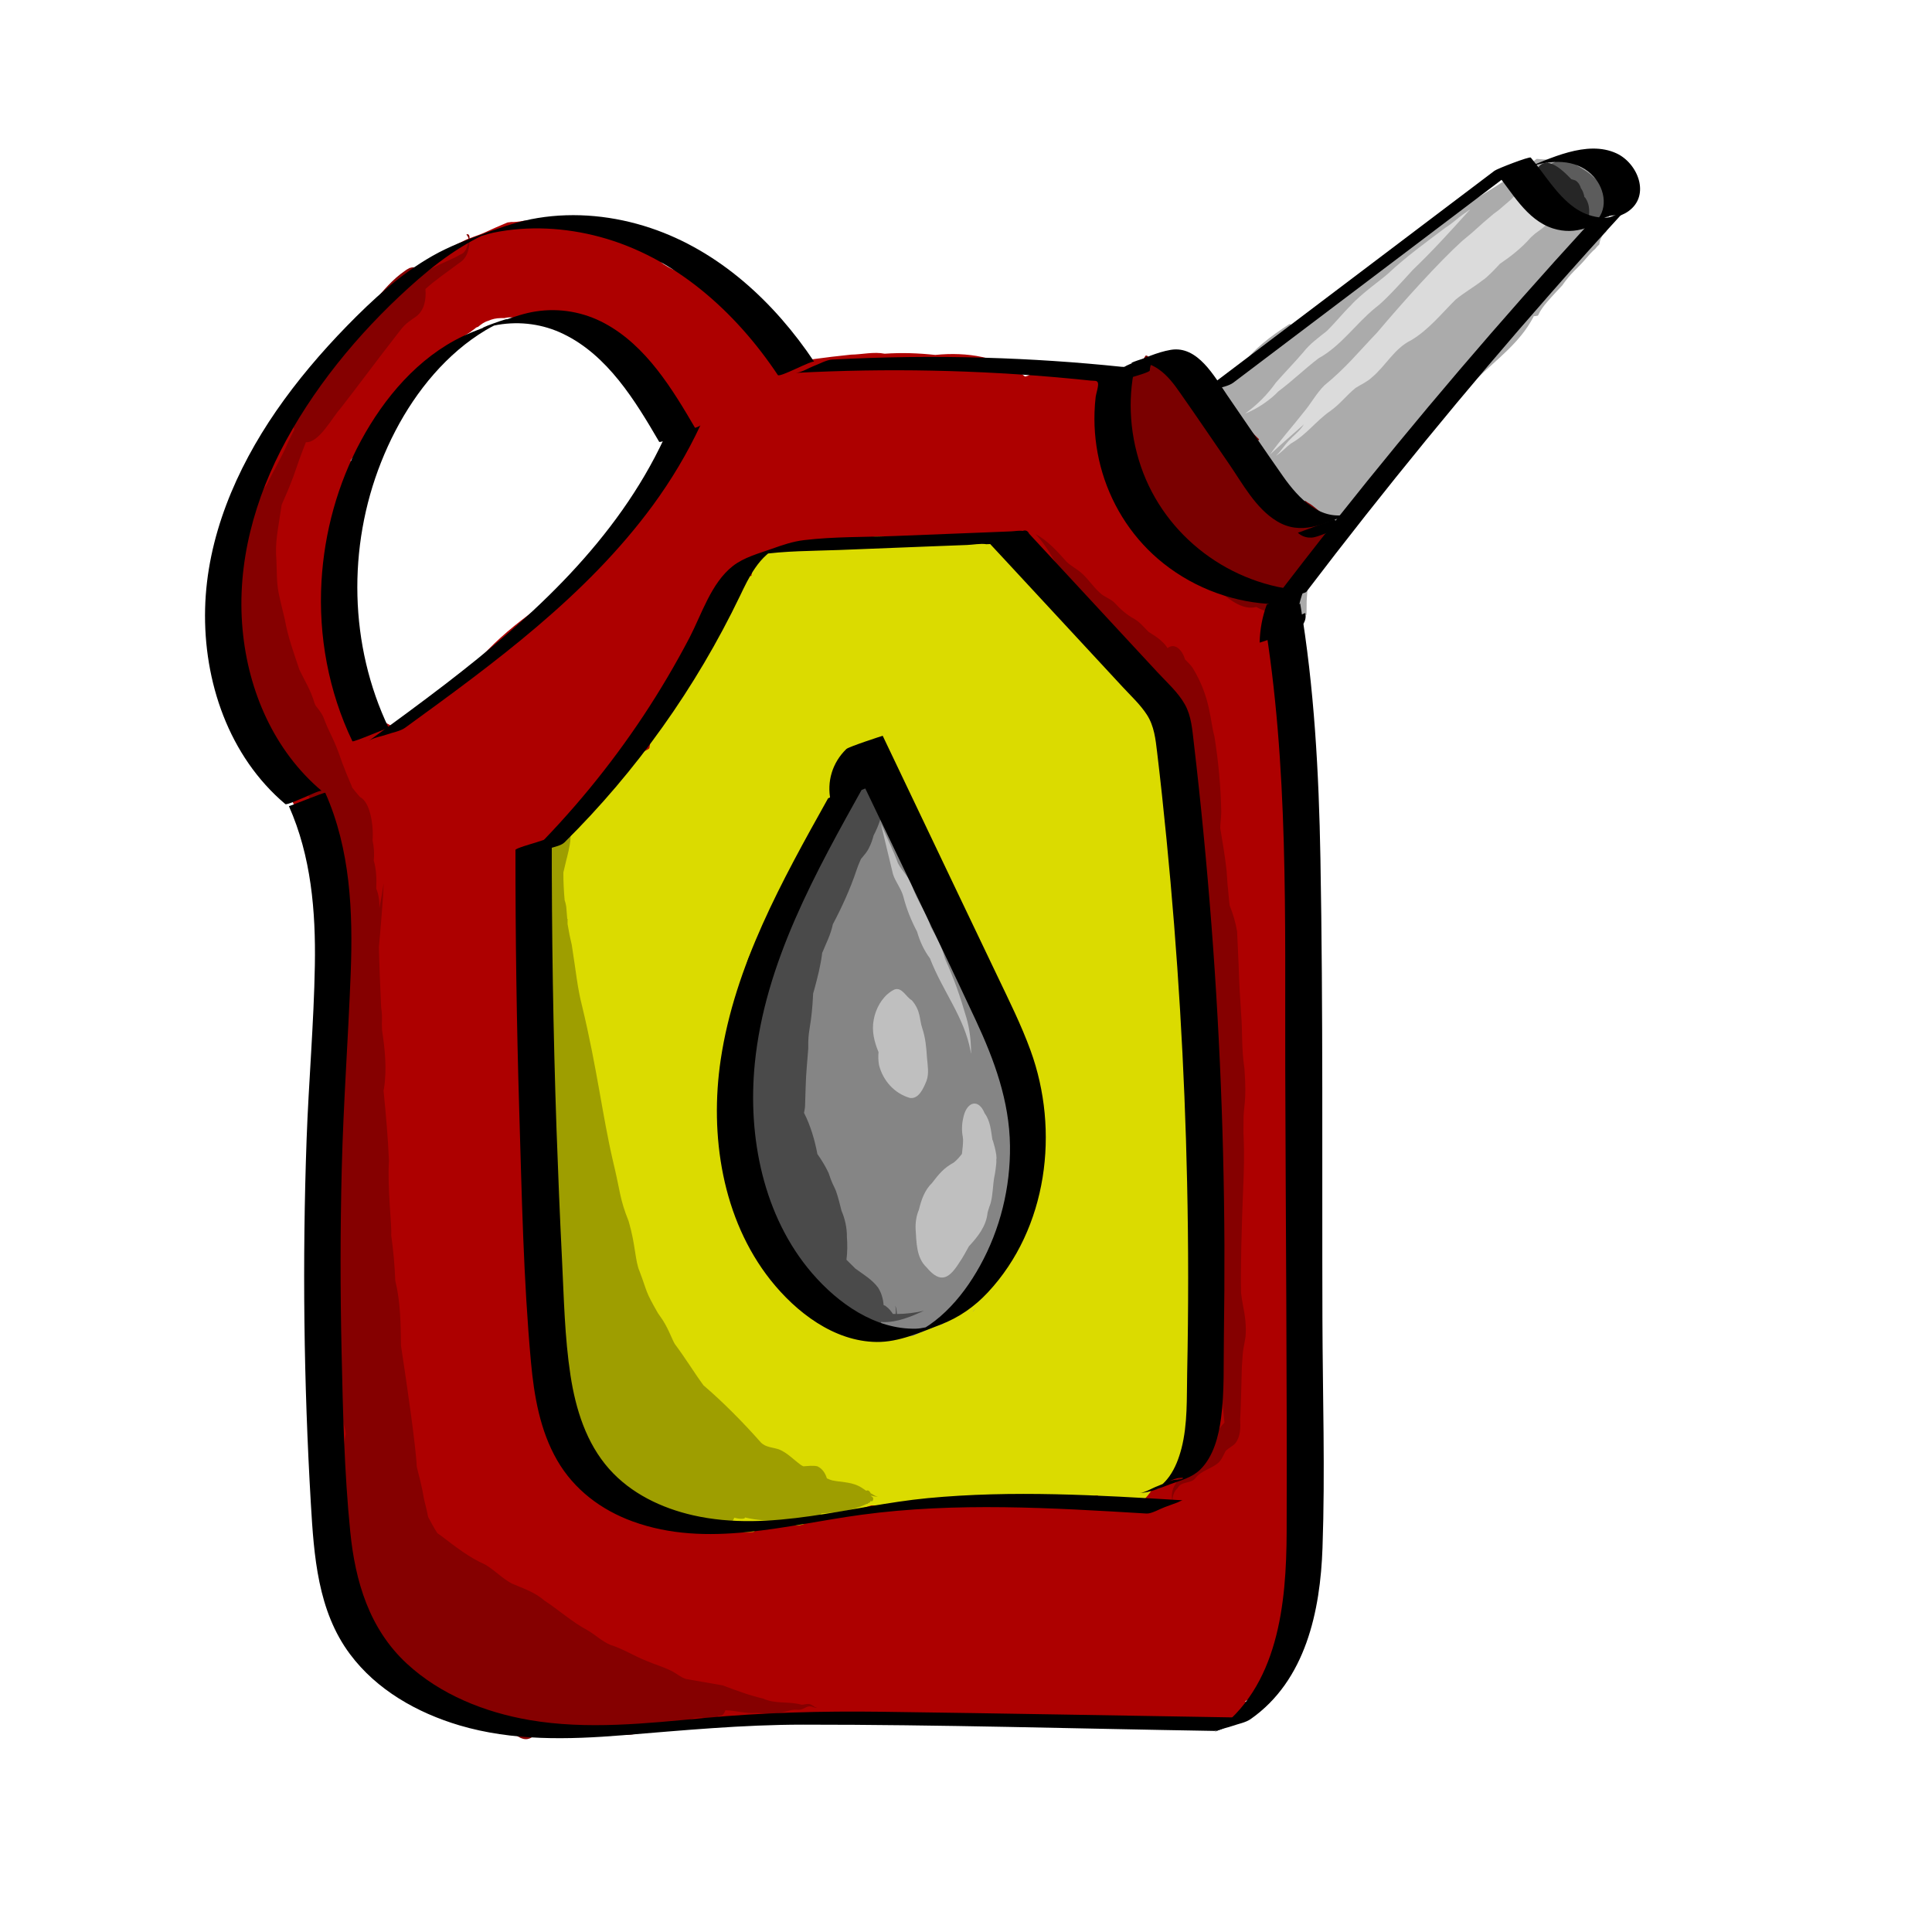 <svg width="159" height="159" viewBox="0 0 159 159" fill="none" xmlns="http://www.w3.org/2000/svg">
<path d="M54.638 21.732C54.536 21.637 54.472 21.592 54.453 21.579C54.51 21.624 54.561 21.675 54.618 21.719C54.625 21.726 54.631 21.732 54.638 21.732Z" fill="#AD0000"/>
<path d="M108.819 96.78C108.813 95.82 108.412 94.064 107.547 93.32C107.541 93.308 107.541 93.295 107.534 93.282C107.471 93.047 107.413 92.818 107.35 92.582C107.528 89.663 107.725 83.577 107.121 79.169C107.242 78.362 107.362 77.554 107.477 76.746C107.928 74.654 108.183 72.523 107.757 70.405C107.649 69.648 107.254 68.624 106.625 68.084C106.504 66.869 106.338 65.75 106.192 64.865C106.199 64.478 106.199 64.096 106.205 63.708C106.256 61.673 106.224 59.631 106.078 57.596C106.186 57.335 106.281 57.068 106.364 56.807C106.866 56.273 107.286 55.593 107.585 54.804C107.362 54.6 107.184 54.333 107.083 54.022C106.86 53.354 106.822 52.616 106.803 51.917C106.79 51.478 106.803 51.064 106.866 50.626C106.898 50.435 106.949 50.25 107 50.059C107 50.053 107 50.053 107 50.047C107 50.028 107.006 50.009 107.006 49.989C107.013 49.627 107.038 49.271 107.057 48.94C107.089 48.527 107.146 48.132 107.267 47.751C106.911 47.032 106.447 46.364 105.855 45.785C104.952 44.819 103.731 43.928 102.44 43.451C102.612 43.833 102.675 44.24 102.561 44.711C102.44 45.219 102.084 45.798 101.607 46.053C100.761 46.498 99.769 46.25 98.954 45.862C97.803 45.321 96.97 44.393 96.474 43.254C96.124 42.72 95.978 42.154 95.8 41.512C95.736 41.283 95.698 41.054 95.692 40.825C95.463 40.462 95.259 40.081 95.069 39.674C94.891 39.292 94.776 38.91 94.687 38.522C94.223 38.395 93.746 38.344 93.262 38.383C92.983 36.996 92.474 35.673 91.736 34.706C91.704 33.74 91.501 32.767 91.075 31.838C90.311 30.159 88.581 29.555 86.864 30.153C86.076 30.331 85.287 30.585 84.543 30.941C84.479 30.954 84.422 30.973 84.358 30.986C82.31 29.364 79.563 28.944 76.974 29.211C75.588 29.059 74.189 29.014 72.802 29.11C71.918 28.931 70.945 29.173 70.048 29.186C68.986 29.294 67.924 29.421 66.868 29.567C66.519 29.752 66.124 29.828 65.73 29.758C65.717 29.758 65.704 29.765 65.692 29.765C65.692 29.758 65.692 29.752 65.692 29.752C65.342 29.682 65.005 29.498 64.725 29.16C64.585 29.04 64.451 28.906 64.35 28.747C64.356 28.741 64.305 28.613 64.248 28.474C64.229 28.448 64.204 28.416 64.178 28.391C64.102 28.315 64.032 28.232 63.962 28.143C63.618 27.768 63.218 27.412 62.906 27.062C62.9 27.055 62.893 27.049 62.887 27.049C62.849 27.017 62.804 26.998 62.766 26.966C62.639 26.871 62.544 26.763 62.461 26.648C62.416 26.61 62.385 26.566 62.34 26.534C62.321 26.515 62.073 26.369 62.143 26.4C61.857 26.254 61.583 26.133 61.348 25.968C60.845 25.802 60.381 25.542 59.93 25.128C59.949 25.135 59.961 25.147 59.98 25.154C59.923 25.109 59.879 25.058 59.821 25.014C59.612 24.995 59.402 24.988 59.198 25.039C59.096 24.925 58.988 24.829 58.874 24.753C58.289 24.13 57.665 23.532 56.966 23.042C56.279 22.502 55.408 22.273 54.689 21.789C54.657 21.77 54.632 21.751 54.606 21.738C54.625 21.751 54.638 21.764 54.657 21.783C54.632 21.764 54.613 21.745 54.587 21.726C54.441 21.624 54.39 21.567 54.422 21.586C54.415 21.579 54.415 21.579 54.409 21.573C54.371 21.471 54.333 21.363 54.288 21.249C54.199 20.962 54.059 20.714 53.888 20.498C53.811 20.466 53.735 20.435 53.659 20.403C53.48 20.32 53.322 20.206 53.182 20.066C53.175 20.053 53.169 20.047 53.163 20.04C52.946 19.958 52.73 19.862 52.514 19.754L52.317 19.665C52.24 19.608 52.189 19.57 52.139 19.525C52.094 19.519 52.043 19.512 52.005 19.5C51.776 19.43 51.522 19.334 51.318 19.207C51.223 19.137 51.134 19.061 51.038 18.991C51.013 18.978 50.994 18.972 50.968 18.959C50.949 18.965 50.879 18.953 50.739 18.921C50.504 18.908 50.281 18.838 50.084 18.711C49.76 18.565 49.677 18.508 49.404 18.431C49.302 18.406 49.175 18.361 49.06 18.342C49.029 18.342 48.997 18.349 48.971 18.361C48.997 18.349 49.009 18.336 49.016 18.329C49.009 18.329 49.003 18.329 49.003 18.323C49.009 18.323 49.016 18.323 49.022 18.323C49.086 18.272 48.653 18.431 48.615 18.438C48.412 18.469 48.214 18.476 48.011 18.463C47.585 18.444 47.146 18.387 46.733 18.285C46.421 18.209 46.109 18.145 45.791 18.088C45.645 18.126 45.499 18.151 45.352 18.145C45.225 18.139 45.092 18.126 44.965 18.107C44.914 18.101 44.869 18.088 44.818 18.081C44.742 18.069 44.672 18.056 44.596 18.043C44.583 18.043 44.57 18.037 44.557 18.037C44.557 18.037 44.557 18.037 44.551 18.037C44.545 18.037 44.538 18.037 44.532 18.037C44.494 18.056 44.449 18.069 44.411 18.088C44.138 18.177 43.813 18.151 43.521 18.151C43.432 18.151 43.311 18.158 43.203 18.164C43.171 18.17 43.139 18.17 43.101 18.17C43.063 18.177 43.031 18.183 42.993 18.189C42.656 18.247 42.35 18.279 42.039 18.272C41.956 18.291 41.873 18.298 41.791 18.304C41.759 18.317 41.721 18.329 41.689 18.342C41.085 18.59 40.493 18.857 39.896 19.131C39.355 19.379 38.63 19.582 38.248 19.779C38 19.907 37.746 20.027 37.492 20.155C37.453 20.174 37.422 20.193 37.383 20.206C37.231 20.282 37.084 20.365 36.938 20.447C36.887 20.581 36.849 20.721 36.811 20.867C36.359 21.16 35.933 21.497 35.545 21.904C34.044 23.354 34.337 23.322 32.925 24.047C31.119 25.478 29.427 27.113 27.971 28.9C27.729 29.205 27.506 29.529 27.296 29.86C27.182 29.707 27.055 29.555 26.915 29.421C26.908 29.415 26.896 29.409 26.889 29.402C26.686 29.688 26.476 29.968 26.272 30.254C25.579 31.227 24.905 32.213 24.174 33.155C24.027 33.345 23.989 33.396 24.066 33.294C24.116 33.231 24.104 33.244 24.04 33.326C23.964 33.422 23.894 33.523 23.817 33.619C23.595 33.918 23.366 34.21 23.137 34.503C22.832 34.885 22.495 35.234 22.145 35.578C21.979 35.743 21.795 35.858 21.591 35.94C21.318 36.557 21.076 37.181 20.86 37.81C20.752 38.09 20.657 38.376 20.567 38.662C20.313 39.559 20.11 40.545 20.059 41.524C19.652 42.695 19.334 43.89 19.124 45.111C18.984 46.918 18.831 48.959 19.518 50.676C19.512 50.804 19.499 50.924 19.499 51.052C19.493 52.266 19.683 53.475 20.071 54.626C20.071 54.626 20.084 54.67 20.116 54.779C20.65 56.712 21.267 58.614 22.126 60.426C22.59 63.568 24.422 66.57 25.789 69.381C26.031 69.922 26.253 70.399 26.457 70.831C27.087 72.472 27.812 74.202 28.397 75.595C27.43 82.286 27.494 89.129 27.793 95.896C27.793 95.902 27.793 95.909 27.786 95.921C27.793 95.921 27.793 95.934 27.793 95.934C27.793 95.953 27.793 95.972 27.793 95.998C27.716 96.825 25.064 104.914 26.921 107.713C26.947 107.815 26.959 107.916 26.985 108.018C27.067 108.215 27.144 108.362 27.226 108.476C26.762 112.566 26.527 116.712 27.513 120.732C27.551 120.904 27.608 121.069 27.653 121.241C27.564 121.66 27.519 122.061 27.538 122.379C27.436 123.053 27.589 124.726 27.614 124.802C27.659 125.521 27.716 126.24 27.793 126.958C27.748 128.644 27.92 130.329 28.397 131.944C28.498 132.307 28.638 132.67 28.81 133.026C28.918 133.395 29.039 133.763 29.185 134.12C29.446 134.698 29.993 135.474 30.654 135.64C30.782 135.881 30.915 136.129 31.074 136.358C31.424 136.683 31.774 136.88 32.117 136.963C32.13 136.982 32.143 137.001 32.155 137.02C32.594 137.605 33.281 137.726 33.898 137.535C33.993 137.586 34.083 137.643 34.184 137.688C34.254 137.713 34.318 137.726 34.381 137.751C34.763 138.247 35.196 138.711 35.692 139.112C35.851 139.29 36.016 139.456 36.188 139.621C36.601 140.111 37.04 140.461 37.485 140.689C38.814 141.605 40.36 142.165 42.013 142.133C42.281 142.101 42.739 142.146 43.006 142.171C43.419 142.362 43.832 142.572 44.252 142.75C45.302 142.756 46.357 142.782 47.407 142.846C47.547 142.852 47.687 142.865 47.827 142.871C48.303 142.833 48.774 142.801 49.251 142.776C49.283 142.763 49.321 142.75 49.353 142.737C49.378 142.75 49.404 142.756 49.429 142.769C50.434 142.718 51.439 142.693 52.438 142.648C52.635 142.642 52.825 142.629 53.023 142.623C53.061 142.604 53.099 142.591 53.137 142.572C53.385 142.438 53.614 142.286 53.843 142.133C54.466 142.165 55.09 142.146 55.738 141.93C57.055 141.586 58.384 142.038 59.72 141.923C62.728 141.643 65.743 141.815 68.751 141.739C69.387 141.574 69.851 141.44 70.246 141.325C73.616 141.688 77.013 141.783 80.39 141.402C80.587 141.389 80.784 141.364 80.981 141.345C81.077 141.434 81.166 141.529 81.261 141.618C82.597 141.497 83.926 141.389 85.261 141.294C86.165 141.376 87.074 141.395 87.977 141.389C88.588 141.472 89.198 141.542 89.809 141.586C91.749 141.682 93.695 141.605 95.628 141.421C95.654 141.669 95.736 141.904 95.857 142.089C96.035 142.311 96.366 142.19 96.614 142.197C96.824 142.184 97.034 142.152 97.237 142.127C99.063 142.025 100.888 141.879 102.681 141.484C103.165 141.332 103.108 140.486 102.866 140.143C102.815 140.092 102.751 140.066 102.681 140.053C102.681 140.047 102.681 140.047 102.681 140.041C102.605 140.041 102.522 140.041 102.446 140.041C102.681 139.888 102.93 139.742 103.152 139.576C103.387 139.564 103.616 139.538 103.852 139.526C104.151 138.832 104.329 138.088 104.399 137.325C104.583 137.274 104.774 137.172 104.965 136.994C105.397 136.708 105.633 136.231 105.823 135.748C106.428 134.38 106.765 132.918 107.051 131.455C108.361 125.387 107.14 116.909 106.707 112.381C107.502 107.204 108.774 102.04 108.819 96.78ZM54.651 38.262C52.641 41.124 50.517 43.909 48.259 46.581C47.96 46.905 47.674 47.229 47.419 47.579C47.394 47.605 47.375 47.636 47.349 47.662V47.668C47.229 47.84 47.114 48.018 47.019 48.209C43.782 50.263 40.589 52.527 38.325 55.637C37.345 56.426 36.379 57.221 35.335 57.927C35.189 58.041 35.036 58.143 34.877 58.245L34.871 58.251C34.032 58.798 33.103 59.224 32.289 59.809C31.647 59.326 30.877 59.135 30.038 59.441C29.993 59.472 29.955 59.504 29.91 59.536C29.096 56.865 28.308 53.475 27.862 51.287C28.238 48.005 28.848 44.755 29.001 41.454C28.975 41.079 29.134 38.853 28.855 37.906C29.033 37.657 29.255 37.327 29.573 36.837C29.783 36.481 29.942 36.188 30.076 35.94C30.247 36.074 30.438 36.176 30.654 36.207C31.748 36.029 32.276 34.465 32.251 32.926C32.982 32.15 33.517 31.189 34.292 30.439C34.528 30.305 34.725 30.095 34.89 29.835C34.909 29.816 34.928 29.79 34.954 29.771C35.259 29.828 35.641 29.758 36.067 29.618C36.124 29.555 36.169 29.485 36.226 29.421C36.245 29.396 36.34 29.313 36.423 29.23C36.429 29.224 36.429 29.218 36.429 29.205C36.499 29.033 36.677 28.836 36.805 28.703C36.894 28.607 37.008 28.518 37.123 28.442C37.282 28.257 37.46 28.098 37.657 27.984C37.72 27.946 37.79 27.927 37.854 27.895C37.841 27.895 37.848 27.889 37.905 27.85C37.994 27.774 38.102 27.723 38.197 27.66C38.312 27.583 38.42 27.507 38.535 27.437C38.573 27.412 38.63 27.373 38.681 27.348C38.808 27.253 38.922 27.157 39.037 27.081C39.126 26.998 39.221 26.922 39.323 26.909C39.336 26.903 39.336 26.903 39.349 26.896C39.597 26.686 39.87 26.489 40.188 26.4C40.5 26.26 40.831 26.184 41.218 26.178C41.32 26.178 41.422 26.178 41.517 26.178C41.931 26.07 42.357 26.108 42.758 26.299C42.802 26.311 42.847 26.33 42.891 26.337C42.961 26.349 43.025 26.362 43.095 26.381C43.343 26.381 43.597 26.387 43.826 26.451C43.947 26.483 44.061 26.534 44.182 26.578C44.258 26.604 44.685 26.699 44.328 26.648C43.845 26.578 44.697 26.718 44.85 26.763C44.965 26.795 45.085 26.807 45.206 26.833C45.295 26.846 45.378 26.864 45.467 26.89C45.212 26.864 45.181 26.864 45.371 26.89C45.607 26.928 45.842 26.941 46.071 27.011C46.173 27.043 46.275 27.081 46.376 27.125C46.586 27.144 46.79 27.176 46.993 27.259C47.597 27.513 46.561 27.074 47.273 27.38C47.292 27.386 47.305 27.392 47.324 27.405C47.362 27.418 47.394 27.437 47.432 27.456C47.47 27.475 47.508 27.494 47.54 27.513C47.788 27.596 48.011 27.723 48.233 27.889C48.551 28.016 48.844 28.213 49.111 28.48C49.137 28.505 49.162 28.537 49.188 28.563C49.2 28.569 49.213 28.575 49.226 28.575C49.416 28.524 49.601 28.48 49.792 28.423C49.963 28.359 50.11 28.257 50.243 28.137C50.695 29.313 51.356 30.394 52.228 31.297C52.698 32.093 53.264 32.798 53.951 33.269C54.059 33.307 54.167 33.333 54.276 33.352C54.791 33.981 55.357 34.573 55.967 35.12C56.075 35.234 56.19 35.349 56.304 35.457C55.713 36.373 55.166 37.308 54.651 38.262ZM78.609 115.924C78.38 116.464 77.833 116.852 77.235 116.846C76.574 116.833 75.938 116.833 75.283 116.706C74.672 116.591 74.093 116.382 73.514 116.146C73.158 116 72.802 115.847 72.446 115.695C72.357 115.657 72.274 115.618 72.185 115.58C71.715 115.536 71.288 115.402 70.901 115.154C70.64 115.084 70.398 114.97 70.201 114.779C69.858 114.448 69.775 114.06 69.718 113.615C69.648 113.093 70.131 112.546 70.646 112.4C70.799 112.279 70.977 112.178 71.161 112.12C71.384 111.93 71.696 111.815 71.995 111.828C72.014 111.821 72.033 111.821 72.052 111.815C72.141 111.796 72.23 111.783 72.319 111.771C72.433 111.72 72.541 111.669 72.65 111.618C73.012 111.44 73.33 111.205 73.756 111.224C73.769 111.217 73.788 111.217 73.801 111.211C73.871 111.185 73.883 111.185 73.852 111.198C73.909 111.173 73.96 111.154 74.017 111.128C74.233 111.058 74.538 111.084 74.767 111.103C75.092 111.128 75.397 111.255 75.651 111.453C75.779 111.421 75.906 111.402 76.033 111.389C76.612 111.325 77.248 111.968 77.191 112.546C77.184 112.616 77.171 112.68 77.159 112.75C77.394 112.909 77.591 113.138 77.706 113.418C77.782 113.596 77.814 113.787 77.82 113.977C77.979 114.06 78.132 114.156 78.291 114.283C78.755 114.658 78.819 115.415 78.609 115.924ZM96.868 96.093C96.716 96.386 96.417 96.576 96.105 96.678C95.8 96.78 95.399 96.71 95.126 96.551C94.827 96.379 94.681 96.125 94.553 95.826C94.579 95.883 94.604 95.941 94.63 95.998C94.165 94.923 93.415 94.001 92.817 93.002C92.448 92.392 92.703 91.628 93.275 91.26C93.542 91.088 93.949 91.05 94.254 91.132C94.566 91.221 94.846 91.438 95.018 91.718C95.342 92.252 95.698 92.76 96.035 93.288C96.417 93.874 96.735 94.465 96.996 95.114C97.123 95.425 97.021 95.813 96.868 96.093Z" fill="#AD0000"/>
<path d="M67.066 140.486C66.945 140.403 66.825 140.314 66.691 140.263C66.45 140.174 66.208 140.301 65.966 140.295C64.891 139.99 63.829 140.263 62.792 139.786C61.654 139.526 60.573 139.112 59.479 138.705C58.468 138.54 57.469 138.343 56.458 138.177C56.051 138.056 55.733 137.764 55.364 137.567C54.664 137.198 53.901 136.988 53.176 136.676C52.184 136.288 51.281 135.697 50.257 135.379C49.545 135.093 48.991 134.527 48.324 134.151C47.064 133.477 46.008 132.51 44.819 131.735C44.031 131.041 43.064 130.723 42.123 130.323C41.315 129.89 40.723 129.229 39.935 128.764C38.599 128.179 37.467 127.276 36.309 126.399C36.208 126.329 36.099 126.252 35.998 126.182C35.864 125.979 35.737 125.763 35.591 125.502C35.432 125.222 35.311 124.974 35.235 124.847C35.05 123.912 35.031 124.001 34.84 123.11C34.878 123.263 34.904 123.371 34.872 123.244C34.739 122.385 34.503 121.552 34.3 120.713C34.23 119.021 33.46 113.761 33.028 110.925C33.021 110.867 33.009 110.817 33.002 110.759C32.977 108.959 32.964 107.153 32.532 105.398C32.481 104.145 32.373 102.898 32.194 101.658C32.264 100.876 31.87 97.842 32.01 95.527C31.94 93.765 31.762 91.692 31.565 89.759C31.578 89.708 31.59 89.657 31.597 89.606C31.864 87.99 31.66 86.197 31.444 84.798C31.438 84.607 31.431 84.422 31.425 84.232C31.457 83.78 31.431 83.322 31.368 82.89C31.291 81.243 31.221 79.595 31.183 77.942C31.317 76.479 31.52 74.138 31.578 72.676C31.476 73.369 31.355 74.062 31.221 74.755C31.241 74.202 31.177 73.642 30.967 73.14C30.967 73.083 30.967 73.038 30.967 73.025C30.999 72.383 30.973 71.505 30.757 70.819C30.821 70.252 30.776 69.706 30.662 69.165C30.674 69.006 30.681 68.847 30.681 68.688C30.687 67.861 30.484 66.029 29.625 65.591C29.402 65.336 29.186 65.082 28.983 64.815C28.964 64.757 28.938 64.7 28.919 64.637C28.652 64.032 28.41 63.416 28.169 62.792C27.45 60.642 27.151 60.49 26.598 58.976C26.432 58.652 26.21 58.359 25.981 58.079C25.955 58.029 25.924 57.965 25.898 57.901C25.892 57.882 25.892 57.876 25.879 57.85C25.605 56.871 25.078 56.019 24.639 55.116C24.187 53.755 23.691 52.413 23.443 50.994C22.769 48.177 22.82 48.597 22.75 46.148C22.623 44.603 22.858 43.731 23.182 41.543C23.526 40.774 23.85 40.004 24.143 39.216C24.448 38.325 24.785 37.371 25.173 36.392C26.254 36.474 27.386 34.287 27.997 33.644C29.472 31.755 30.891 29.822 32.366 27.927C33.307 26.725 33.174 26.788 34.268 26.031C34.936 25.516 35.082 24.626 35.012 23.786C35.018 23.78 35.025 23.78 35.025 23.774C35.858 23.017 36.793 22.4 37.791 21.643C38.516 21.204 38.663 20.365 38.644 19.576C38.644 19.417 38.593 19.207 38.383 19.296C38.548 19.506 38.624 19.703 38.529 19.964C38.427 20.377 38.313 20.803 37.874 20.956C37.111 21.395 36.271 21.681 35.502 22.114C35.241 22.26 34.98 22.406 34.719 22.559C34.452 22.018 34.096 21.916 33.721 22.056C33.721 22.05 33.721 22.044 33.721 22.044C33.689 22.063 33.664 22.082 33.638 22.095C33.53 22.145 33.422 22.215 33.314 22.298C32.303 22.985 31.533 23.933 30.738 24.861C29.721 26 28.124 28.028 26.89 29.631C26.591 29.949 26.292 30.261 26.006 30.585C25.319 31.425 24.359 32.201 24.162 33.32C24.041 33.95 24.015 34.713 24.225 35.361C24.06 35.679 23.895 35.998 23.736 36.328C23.221 37.575 22.515 38.726 21.93 39.934C21.675 40.221 21.548 40.602 21.414 40.971H21.408C20.556 41.295 20.517 42.364 20.378 43.21C20.06 44.577 19.481 45.868 19.309 47.267C19.182 47.821 19.245 48.527 19.436 49.137C19.43 49.188 19.424 49.239 19.417 49.29C19.284 49.589 19.169 49.932 19.093 50.314C18.66 51.319 18.514 52.718 18.66 53.437C19.284 55.777 19.245 55.936 19.703 58.474C19.487 57.45 19.863 59.275 19.983 59.669C20.13 60.223 20.365 60.738 20.657 61.221C20.88 62.519 21.141 64.026 22.324 64.255C22.381 64.242 22.432 64.223 22.489 64.21C22.807 64.56 23.189 64.713 23.647 64.516C23.99 64.236 24.238 63.892 24.416 63.505C24.448 63.536 24.474 63.581 24.505 63.613C25.16 64.834 25.65 66.131 26.197 67.403C26.82 68.872 27.405 70.354 28.029 71.817C28.111 72.071 28.213 72.288 28.321 72.472C27.933 75.544 28.493 80.295 28.512 82.069C28.353 82.527 28.264 83.049 28.245 83.583C28.124 83.971 28.035 84.378 27.94 84.747C27.736 85.701 27.679 86.661 27.685 87.622C27.132 91.622 27.132 95.692 27.056 99.731C27.164 103.006 26.591 106.314 27.291 109.551C27.482 110.886 27.742 112.222 27.844 113.57C27.844 113.577 27.844 113.577 27.844 113.577C27.876 114.372 27.876 115.167 28.01 115.949C28.302 117.475 28.372 117.24 28.461 118.01C28.029 120.019 28.041 122.538 28.27 124.739C28.334 125.394 28.391 126.049 28.461 126.71C28.429 127.403 28.525 128.09 28.716 128.758C28.855 129.655 29.046 130.545 29.326 131.41C29.332 131.429 29.345 131.442 29.352 131.461C29.332 131.983 29.377 132.498 29.466 132.975C29.714 134.469 30.91 135.538 31.921 136.575C33.066 137.732 33.613 138.19 34.281 138.731C34.522 138.96 34.783 139.169 35.063 139.367C35.298 139.557 35.559 139.78 35.871 140.047C36.227 140.232 36.99 141.173 38.071 141.535C38.116 141.561 38.16 141.599 38.205 141.618C38.796 141.828 39.464 142.114 40.094 141.93C40.265 141.891 40.621 141.79 40.863 141.72C40.901 141.713 40.94 141.701 40.984 141.701C41.086 141.694 41.188 141.688 41.289 141.694C41.353 141.726 41.436 141.777 41.537 141.841C41.588 141.872 41.633 141.911 41.677 141.949C43.064 143.825 44.024 143.202 44.469 141.917C45.264 142.165 46.04 142.4 47.465 142.362C48.527 142.311 49.532 142.826 50.6 142.674C51.236 142.706 51.904 142.909 52.496 142.591C52.623 142.496 52.845 142.292 52.973 142.159C53.049 142.12 53.125 142.082 53.208 142.05C53.628 142.063 54.041 142.07 54.455 142.07C55.408 142.082 56.273 141.707 57.145 141.376C57.348 141.37 57.552 141.357 57.749 141.345C58.169 141.484 58.569 141.516 58.938 141.319C59.097 141.37 59.256 141.408 59.428 141.421C59.441 141.395 59.428 141.364 59.428 141.338C59.447 141.465 59.307 141.351 59.237 141.345C59.174 141.313 59.11 141.275 59.046 141.236C59.053 141.23 59.059 141.224 59.072 141.217C59.186 141.205 59.301 141.192 59.415 141.173C59.542 141.084 59.638 140.931 59.702 140.747C59.721 140.753 59.74 140.747 59.759 140.753C60.579 140.785 61.38 141.033 62.201 140.969C62.799 140.969 63.39 141.109 63.988 140.995C64.459 140.937 64.91 140.753 65.387 140.702C65.585 140.696 65.788 140.753 65.979 140.67C66.227 140.6 66.437 140.391 66.71 140.435C66.876 140.435 67.035 140.581 67.181 140.53C67.238 140.416 67.117 140.55 67.066 140.486Z" fill="#850000"/>
<path d="M102.22 111.879C102.22 111.84 102.226 111.815 102.226 111.783C102.213 111.91 102.207 112.025 102.22 111.879Z" fill="#850000"/>
<path d="M102.283 107.363C102.219 107.045 102.181 106.721 102.136 106.396C102.111 105.531 102.13 103.032 102.2 101.041C102.257 98.186 102.518 95.317 102.283 92.468C102.276 92.245 102.314 93.04 102.334 93.218C102.334 92.926 102.334 92.64 102.34 92.347C102.314 90.961 102.626 90.84 102.416 87.946C102.162 86.311 102.257 84.753 102.149 83.538C101.876 79.239 102.066 81.872 101.812 76.67C101.691 75.932 101.481 75.22 101.201 74.526C101.163 74.221 101.131 73.922 101.106 73.617C101.087 73.337 101.055 73.064 101.023 72.784C101.017 72.695 101.017 72.676 101.023 72.777V72.771C100.998 72.402 100.972 72.033 100.947 71.664C100.82 70.488 100.616 69.317 100.426 68.154C100.426 68.058 100.426 67.963 100.432 67.868C100.47 67.524 100.502 67.174 100.508 66.824C100.47 64.738 100.273 62.646 99.942 60.585C99.586 59.364 99.65 57.412 98.155 54.969C97.977 54.709 97.748 54.492 97.525 54.27C97.277 53.411 96.635 52.89 96.088 53.341C95.961 53.144 95.814 52.953 95.63 52.801C95.299 52.47 94.905 52.247 94.523 51.999C94.154 51.63 93.824 51.217 93.366 50.944C92.711 50.594 92.183 50.11 91.687 49.57C91.331 49.239 90.828 49.112 90.485 48.756C89.963 48.285 89.582 47.681 89.06 47.21C88.672 46.841 88.176 46.612 87.788 46.243C87.025 45.398 86.243 44.495 85.219 43.954C86.198 44.965 86.802 46.256 87.546 47.426C88.291 48.247 88.99 49.074 89.556 50.021C90.001 50.842 90.885 51.198 91.458 51.872C91.852 52.451 92.456 52.775 93.029 53.144C92.94 53.717 93.022 54.314 93.239 54.868C93.118 54.83 93.003 54.779 92.889 54.74C93.029 54.823 93.162 54.925 93.302 55.014C93.659 55.828 94.288 56.534 95.045 56.922C95.083 56.941 95.115 56.973 95.153 56.992C95.446 57.405 95.789 57.787 96.132 57.876C96.19 57.978 96.253 58.086 96.304 58.175C96.482 58.957 96.718 59.727 96.959 60.483C96.972 60.655 96.985 60.859 97.01 61.113C97.271 63.663 97.144 62.385 97.29 64.37C97.322 65.107 97.366 65.845 97.373 66.583C97.366 66.615 97.366 66.634 97.36 66.672C97.144 68.364 97.379 70.049 97.551 71.734C97.589 72.18 97.595 72.275 97.595 72.205C97.602 72.338 97.614 72.472 97.621 72.606C97.621 72.574 97.614 72.536 97.614 72.504C97.621 72.873 97.627 73.242 97.633 73.617C97.786 75.194 97.576 74.997 98.129 77.885C98.2 78.132 98.288 78.374 98.384 78.616C98.384 81.211 98.435 81.23 98.588 83.055C98.594 83.208 98.606 83.367 98.619 83.519C98.638 83.793 98.657 84.066 98.683 84.34C98.689 84.512 98.702 84.683 98.702 84.855C98.797 88.073 98.683 86.585 99.033 89.504C99.039 89.663 99.033 89.822 99.033 89.981C99.001 90.414 98.969 90.846 98.963 91.272C98.995 94.63 99.134 93.587 99.179 96.443C99.287 99.165 99.274 101.893 99.561 104.603C99.611 106.301 99.809 107.986 100.362 109.602C100.247 110.689 100.311 111.79 100.381 112.884C100.54 114.944 100.623 115.428 100.769 117.081C100.515 117.361 100.254 117.634 100.139 118.003C99.974 118.334 99.974 118.747 99.719 119.027C99.3 119.466 98.778 119.803 98.416 120.287C98.149 120.719 97.882 121.158 97.373 121.336C97.055 121.463 96.902 121.813 96.762 122.099C96.431 122.563 96.362 123.168 96.52 123.708C96.451 123.244 96.571 122.773 96.927 122.455C97.22 121.883 97.977 122.131 98.365 121.667C98.829 121.043 99.624 120.903 100.203 120.439C100.521 120.198 100.68 119.752 100.864 119.422C101.1 119.161 101.469 119.027 101.691 118.747C102.105 118.188 102.098 117.469 102.06 116.801C102.149 115.663 102.181 112.394 102.225 112.159C102.181 112.871 102.244 111.853 102.264 111.592C102.308 110.944 102.359 110.937 102.505 110.015C102.582 109.144 102.467 108.253 102.283 107.363Z" fill="#850000"/>
<path d="M102.238 111.573C102.238 111.586 102.238 111.599 102.231 111.624C102.225 111.669 102.225 111.726 102.219 111.783C102.231 111.675 102.238 111.561 102.238 111.573Z" fill="#850000"/>
<path d="M107.07 48.947C107.108 48.4 107.197 47.891 107.426 47.395C107.388 47.471 107.375 47.497 107.445 47.35C107.439 47.363 107.432 47.382 107.426 47.395C107.471 47.306 107.547 47.153 107.56 47.128C107.585 47.077 107.68 46.931 107.731 46.867C107.769 46.784 107.82 46.632 107.865 46.523C106.733 45.868 105.671 45.086 104.583 44.355C103.871 43.878 103.616 43.038 103.998 42.262C103.947 42.218 103.903 42.173 103.852 42.122C103.375 41.652 102.999 41.105 102.535 40.628C102.033 40.113 102.058 39.324 102.535 38.809C102.999 38.3 103.89 38.325 104.354 38.809C104.831 39.298 105.213 39.871 105.696 40.354C105.938 40.596 106.179 40.831 106.434 41.054C106.491 41.098 106.542 41.143 106.599 41.194C106.408 41.035 106.606 41.194 106.644 41.226C106.777 41.321 106.924 41.404 107.063 41.486C107.451 41.722 107.776 42.059 108.113 42.358C108.405 42.618 108.698 42.879 108.984 43.146C109.086 43.242 109.181 43.337 109.277 43.432C109.474 43.006 109.69 42.606 109.957 42.199C109.652 40.526 108.812 39.216 107.292 39.464C106.669 39.006 105.836 38.803 105.105 38.612C105.092 38.612 105.079 38.612 105.06 38.612C104.933 38.497 104.799 38.383 104.659 38.281C104.062 38.052 103.426 37.562 102.783 37.41C102.65 37.244 102.516 37.079 102.376 36.913C102.255 35.133 101.664 33.358 100.735 31.965C100.265 31.946 99.794 31.717 99.584 31.317C99.54 31.234 99.489 31.158 99.444 31.081C99.431 31.069 99.419 31.043 99.4 31.024C99.215 31.05 99.024 31.05 98.827 31.012C98.21 30.897 97.606 30.757 96.996 30.617C96.716 30.553 96.404 30.515 96.131 30.426C95.813 30.318 95.546 30.134 95.278 29.937C94.973 29.708 94.662 29.511 94.394 29.269C94.356 29.269 94.324 29.262 94.286 29.262C94.254 29.313 94.223 29.358 94.191 29.409C94.172 29.434 94.153 29.466 94.134 29.491C93.549 29.835 93.173 30.719 92.982 31.717C92.982 31.724 92.976 31.724 92.976 31.73C92.804 31.749 92.639 31.826 92.512 31.985C92.207 32.423 92.035 32.989 92.003 33.556C91.78 34.051 91.621 34.63 91.551 35.26C91.24 37.263 91.742 39.286 92.919 40.933C93.249 41.512 93.618 42.059 94.019 42.587C94.178 42.879 94.337 43.165 94.502 43.452C95.234 44.558 95.615 46.002 96.722 46.797C97.148 47.039 97.568 46.975 97.937 46.759C98.051 46.937 98.159 47.115 98.274 47.293C99.088 48.234 99.813 48.667 100.43 48.743C101.314 49.43 102.306 50.231 103.394 49.952C103.96 50.282 104.64 50.46 105.461 50.41C105.766 50.365 106.033 50.27 106.281 50.142C106.51 50.168 106.739 50.181 106.968 50.168C106.981 50.168 107 50.161 107.013 50.161C107.013 49.735 107.038 49.316 107.07 48.947Z" fill="#7A0000"/>
<path d="M132.282 13.82C131.862 13.324 131.232 13.14 130.641 12.93C130.278 12.796 129.878 12.675 129.503 12.815C129.35 12.866 129.242 12.981 129.146 13.108C128.867 13.121 128.587 13.127 128.3 13.14C127.684 13.165 127.079 13.127 126.475 13.076C126.176 13.28 125.871 13.477 125.578 13.687C123.893 14.889 122.131 15.938 120.376 17.032C116.776 19.277 113.164 21.522 109.78 24.092C109.57 24.365 109.348 24.619 109.081 24.855C108.826 25.071 108.495 25.262 108.286 25.523C107.961 25.923 107.77 26.311 107.3 26.559C106.899 26.769 106.505 26.782 106.117 26.667C104.584 27.672 103.077 28.766 102.148 30.184C102.123 30.56 102.034 30.922 101.868 31.317C101.697 31.724 101.315 31.921 100.908 31.953C100.113 33.237 100.107 36.245 101.716 36.665C101.767 36.653 101.817 36.627 101.875 36.608C102.085 37.047 102.358 37.409 102.708 37.607C102.88 37.975 103.058 38.249 103.248 38.452C103.643 38.402 104.063 38.522 104.336 38.809C104.813 39.298 105.195 39.871 105.678 40.354C105.92 40.596 106.161 40.831 106.416 41.054C106.473 41.098 106.524 41.143 106.581 41.194C106.39 41.035 106.587 41.194 106.626 41.225C106.759 41.321 106.905 41.404 107.045 41.486C107.433 41.721 107.758 42.059 108.095 42.358C108.387 42.618 108.68 42.879 108.966 43.146C109.068 43.242 109.163 43.337 109.259 43.432C109.551 42.79 109.895 42.205 110.397 41.569C111.008 40.799 111.497 40.112 112.229 39.387C112.216 39.406 112.203 39.432 112.191 39.451C112.369 39.235 112.585 39.044 112.865 38.834C113.176 38.592 113.622 38.548 114.029 38.624C114.62 38.071 115.135 37.435 115.663 36.831C115.86 36.608 116.057 36.385 116.255 36.163C118.01 34.484 119.772 32.805 121.553 31.151C123.187 29.574 125.101 28.175 126.176 26.127C126.195 26.095 126.208 26.057 126.221 26.025C126.342 26.019 126.456 26 126.571 25.974C126.628 25.866 126.679 25.764 126.736 25.656C126.971 25.243 127.289 24.893 127.601 24.537C127.913 24.181 128.243 23.843 128.568 23.494C128.733 23.258 128.898 23.029 129.083 22.813C129.382 22.457 129.712 22.139 130.043 21.808C130.418 21.433 130.736 20.994 131.112 20.632C131.162 20.587 131.213 20.543 131.271 20.498C131.379 20.352 131.5 20.218 131.62 20.117C131.665 19.722 131.856 19.334 132.186 19.08C132.288 18.692 132.365 18.291 132.403 17.891C132.428 17.712 132.428 17.534 132.434 17.356C132.638 17.363 132.848 17.337 133.064 17.274C134.075 16.231 133.045 14.691 132.282 13.82Z" fill="#ABABAB"/>
<path d="M72.187 123.632C72.18 123.639 72.18 123.645 72.187 123.632V123.632Z" fill="#DBDB00"/>
<path d="M98.306 111.007C98.332 110.893 98.357 110.772 98.376 110.658C98.548 109.284 98.516 107.916 98.351 106.555C98.574 105.226 98.688 103.859 98.593 102.517C98.764 100.87 98.764 99.216 98.586 97.575C98.841 96.57 98.841 95.502 98.739 94.44C99.025 91.132 99.292 87.819 99.229 84.493C99.222 82.038 98.879 79.621 98.574 77.191C98.593 76.772 98.605 76.447 98.612 76.199C98.675 75.614 98.745 75.01 98.809 74.368C99.057 72.434 99.26 70.367 98.376 68.561C98.065 68.065 97.772 67.734 97.486 67.524C97.556 66.551 97.321 64.274 96.659 62.754C96.64 61.686 96.405 60.617 96.023 59.727C95.559 58.607 94.599 57.812 93.702 57.036C92.671 56.108 91.59 55.249 90.49 54.403C90.465 54.105 90.388 53.812 90.261 53.551C89.422 52.343 88.455 51.211 87.424 50.149C87.482 49.589 87.444 49.017 87.348 48.527C87.227 47.802 86.833 47.14 86.235 46.714C85.765 46.428 85.224 46.269 84.709 46.078C84.556 46.027 84.378 45.976 84.194 45.919C84.181 45.9 84.162 45.887 84.149 45.868C84.429 45.118 84.308 43.909 83.519 44.068C82.826 44.297 82.127 44.475 81.421 44.635C80.104 44.666 78.635 44.501 77.414 44.475V44.482C77.344 44.488 77.274 44.514 77.217 44.565C77.134 44.635 77.077 44.724 77.032 44.819C76.244 44.666 75.404 44.596 74.603 44.679C74.355 44.673 74.107 44.673 73.859 44.679C73.846 44.66 73.84 44.641 73.827 44.628C72.968 43.852 71.722 44.196 70.717 44.444C70.348 44.526 69.973 44.603 69.597 44.679C68.567 44.565 67.511 44.603 66.793 45.035C66.634 45.041 66.475 45.054 66.309 45.054C66.208 45.054 66.118 45.067 66.029 45.086C65.934 44.997 65.832 44.927 65.712 44.883C64.936 44.851 64.567 45.239 64.21 45.258C63.199 45.487 62.156 45.735 61.978 46.816C61.915 46.956 61.876 47.121 61.857 47.293C61.825 47.306 61.8 47.318 61.768 47.331C61.794 47.331 61.825 47.325 61.851 47.318C61.851 47.344 61.851 47.363 61.851 47.388C61.66 47.414 61.457 47.452 61.336 47.592C61.221 47.764 61.139 47.98 61.1 48.202C58.639 48.769 55.79 54.314 55.224 56.006C54.562 57.774 53.704 59.669 53.443 61.578C53.411 61.603 53.38 61.628 53.354 61.654C51.452 62.602 48.947 65.037 48.228 65.941C47.191 67.187 46.129 68.421 45.2 69.757C45.061 69.865 44.927 69.979 44.806 70.119C43.706 71.283 43.681 73.216 44.196 74.66C44.278 74.927 44.399 75.156 44.545 75.341C44.431 76.225 44.393 77.096 44.565 77.935C44.654 78.26 44.851 78.692 45.143 78.921C45.137 79.048 45.124 79.176 45.118 79.303C44.825 82.775 44.978 83.583 45.092 85.377C45.181 90.7 45.194 89.517 45.48 93.638C45.563 94.147 45.69 94.65 45.811 95.152C45.849 95.381 45.881 95.616 45.907 95.845C45.907 95.909 45.913 95.979 45.913 96.042C45.862 96.246 45.811 96.443 45.76 96.621C45.506 97.658 45.226 98.695 45.099 99.757C44.59 104.088 45.111 108.489 46.504 112.604C46.504 112.617 46.504 112.623 46.511 112.636C47.064 115.504 47.217 118.671 49.01 121.088C49.214 121.393 49.468 121.622 49.742 121.8C49.78 122.226 49.907 122.634 50.149 122.983C50.766 123.454 51.58 123.454 52.375 123.422C52.419 123.467 52.457 123.524 52.508 123.562C52.992 123.861 53.583 123.81 54.149 123.677C54.658 124.058 55.192 124.414 55.739 124.701C56.617 125.158 57.571 125.267 58.48 125.127C58.576 125.534 58.9 125.763 59.332 125.845C60.178 126.157 61.126 126.112 62.004 126.074C62.188 125.985 62.303 125.82 62.36 125.629C62.455 125.648 62.551 125.674 62.646 125.693C63.11 125.712 63.823 125.992 64.115 125.508C64.121 125.502 64.121 125.489 64.128 125.483C64.777 125.438 66.507 125.833 66.424 124.987C67.995 124.923 69.547 124.656 71.009 124.109C71.245 124.045 71.48 123.975 71.709 123.893C72.758 123.899 73.801 123.848 74.838 123.715C75.461 123.696 76.091 123.664 76.714 123.607C78.73 123.632 80.746 123.581 82.75 123.365C82.814 123.378 82.883 123.397 82.947 123.409C85.396 123.772 87.901 123.473 90.331 123.066C90.49 123.568 90.802 124.154 91.368 124.198C91.686 124.147 91.991 124.071 92.284 123.969C92.742 124.154 93.339 124.052 94.077 123.486C94.37 123.219 94.605 122.901 94.828 122.57C95.394 122.659 95.972 122.207 96.487 121.571C97.766 120.49 98.624 118.964 98.777 117.285C98.892 116.28 98.847 115.224 98.561 114.245C98.962 113.723 99.26 113.151 99.216 112.464C99.222 111.872 98.879 111.243 98.306 111.007ZM73.763 111.217C73.776 111.211 73.795 111.211 73.808 111.205C73.878 111.179 73.891 111.179 73.859 111.192C73.916 111.166 73.967 111.147 74.024 111.122C74.24 111.052 74.546 111.077 74.775 111.096C75.099 111.122 75.404 111.249 75.659 111.446C75.786 111.414 75.913 111.395 76.04 111.383C76.619 111.319 77.255 111.961 77.198 112.54C77.198 112.553 77.191 112.566 77.191 112.578C76.988 112.623 76.791 112.655 76.587 112.693C76.053 112.585 75.512 112.496 74.965 112.432C74.317 112.229 73.668 112.031 73.013 111.853C72.892 111.802 72.778 111.752 72.65 111.701C72.618 111.688 72.58 111.669 72.549 111.656C72.587 111.637 72.625 111.624 72.663 111.605C73.019 111.434 73.337 111.192 73.763 111.217ZM98.179 112.979C98.147 113.011 98.109 113.036 98.078 113.062C97.995 112.922 97.906 112.782 97.81 112.648C97.931 112.368 98.033 112.089 98.116 111.796C98.268 111.885 98.389 112.038 98.504 112.165C98.809 112.496 98.427 112.763 98.179 112.979Z" fill="#DBDB00"/>
<path d="M71.697 123.13C71.697 123.117 71.697 123.104 71.697 123.092C71.882 123.13 72.066 123.174 72.257 123.193C72.085 123.142 71.932 123.06 71.786 122.958C71.742 122.939 71.697 122.913 71.653 122.894C71.608 122.78 71.538 122.691 71.417 122.653C71.373 122.665 71.328 122.672 71.284 122.684C71.055 122.532 70.832 122.36 70.584 122.258C69.923 121.959 69.185 121.979 68.485 121.832C68.352 121.8 68.206 121.737 68.053 121.667C67.919 121.241 67.684 120.866 67.27 120.675C66.902 120.592 66.514 120.649 66.126 120.675C66.043 120.643 65.967 120.605 65.897 120.554C65.312 120.128 64.796 119.562 64.11 119.282C63.607 119.11 63.035 119.123 62.634 118.729C61.197 117.094 59.435 115.32 57.902 114.016C57.126 112.966 56.446 111.822 55.53 110.6C55.282 110.187 54.97 109.195 54.315 108.311C54.258 108.228 54.201 108.146 54.144 108.063C53.075 106.199 53.317 106.441 52.642 104.641C52.255 103.757 52.312 102.46 51.739 100.514C50.976 98.606 51.065 98.097 50.442 95.534C49.571 91.781 49.145 87.953 47.917 82.845C47.504 81.23 47.434 80.149 47.059 77.783C46.919 77.204 46.804 76.625 46.709 76.04C46.709 76.034 46.709 76.021 46.709 76.015C46.709 75.881 46.709 75.748 46.709 75.621H46.683C46.658 75.283 46.632 74.953 46.6 74.616C46.569 74.418 46.524 74.234 46.467 74.069C46.403 73.312 46.359 72.555 46.365 71.798C46.441 71.461 46.524 71.118 46.607 70.781C46.785 70.055 47.485 67.728 46.213 67.785C45.742 67.963 45.5 68.51 45.297 68.942C45.176 69.267 45.081 69.598 45.004 69.928C44.623 70.386 44.686 71.162 44.718 71.728C44.724 71.836 44.724 71.938 44.731 72.046C44.718 72.281 44.712 72.517 44.712 72.746C44.673 73.007 44.642 73.261 44.642 73.522C44.502 73.719 44.381 73.973 44.285 74.31C44.209 74.749 44.165 75.182 44.139 75.621H44.107C44.107 75.786 44.114 75.945 44.12 76.11C44.107 76.759 44.127 77.408 44.184 78.056C44.222 78.915 44.266 79.78 44.324 80.638C44.241 82.235 44.247 83.838 44.374 85.434C44.483 86.541 44.578 87.66 44.68 88.779C44.686 91.387 44.807 93.988 45.1 96.577C45.322 97.9 45.57 99.229 45.856 100.552C45.647 100.73 45.462 100.978 45.303 101.302C44.527 102.911 44.419 104.743 44.565 106.498C44.648 107.999 44.877 109.487 45.182 110.963C45.297 112.311 45.551 113.647 46.06 114.893C46.073 114.919 46.085 114.938 46.105 114.963C46.454 116.261 46.842 117.437 47.097 118.277C47.548 119.632 48.419 120.885 49.539 121.8C50.207 122.627 51.014 123.333 51.968 123.817C52.363 123.969 52.821 124.141 53.253 124.154C53.552 124.809 54.411 125.26 55.174 125.292C55.416 125.318 55.657 125.33 55.899 125.324C57.667 125.96 59.81 126.31 60.434 124.904C60.72 124.98 61 125.031 61.273 124.961C61.292 124.936 61.298 124.91 61.311 124.885C62.335 125.133 63.41 125.184 64.478 125.114C65.095 125.139 65.712 125.133 66.329 125.063C66.787 125.012 67.321 124.917 67.627 124.548C68.911 124.484 70.234 124.306 71.322 123.772C71.354 123.772 71.385 123.766 71.417 123.766C71.417 123.753 71.417 123.74 71.417 123.728C71.475 123.696 71.532 123.677 71.589 123.645C71.608 123.613 71.621 123.581 71.633 123.543C71.646 123.543 71.659 123.543 71.672 123.543C71.697 123.549 71.722 123.543 71.742 123.549V123.543C71.761 123.543 71.78 123.543 71.805 123.543C71.926 123.327 71.85 123.206 71.697 123.13Z" fill="#9E9E00"/>
<path d="M83.061 83.965C82.756 83.272 82.196 83.043 81.713 83.278C81.49 82.159 81.236 80.047 80.288 79.233C79.531 77.853 78.736 77.414 78.037 77.63C77.738 76.492 77.388 75.373 76.924 74.291C76.866 74.171 76.796 74.05 76.733 73.935C76.714 73.878 76.701 73.821 76.682 73.757C76.65 73.598 76.606 73.42 76.536 73.255C76.529 73.236 76.523 73.216 76.516 73.197C76.078 71.919 75.951 70.475 75.105 69.381C74.767 69.051 74.456 68.892 74.17 68.841C74.119 68.714 74.068 68.586 74.017 68.459C73.877 67.582 73.737 66.71 73.604 65.839C73.585 65.642 73.559 65.451 73.527 65.26C73.521 65.203 73.515 65.152 73.508 65.095C73.515 65.12 73.515 65.152 73.521 65.197C73.203 63.091 72.484 61.431 70.843 61.978C69.737 62.939 69.323 64.268 69.26 65.731C68.974 66.354 68.738 66.996 68.522 67.416C68.401 67.658 68.293 67.931 68.198 68.211C67.886 68.268 67.568 68.44 67.282 68.758C67.085 69.038 66.907 69.324 66.735 69.617C65.851 69.884 65.037 71.13 64.859 73.051C64.82 73.471 64.776 73.897 64.738 74.323C64.433 75.373 64.172 76.447 63.943 77.516C63.574 78.934 63.192 80.346 62.817 81.764C62.512 82.642 62.34 83.558 62.353 84.486C62.346 84.55 62.346 84.614 62.346 84.683C62.137 85.593 62.022 86.534 61.895 87.425C61.596 90.547 61.914 93.734 62.773 96.767C62.792 96.85 62.804 96.927 62.83 97.009C63.307 99.56 64.153 102.072 65.717 104.171C66.143 104.857 66.639 105.315 67.161 105.563C67.594 106.492 68.166 107.357 68.789 108.171C69.253 108.845 69.775 109.475 70.449 109.945C71.041 110.327 71.581 110.512 72.071 110.55C72.071 110.55 72.077 110.55 72.077 110.543C72.103 110.524 72.128 110.505 72.166 110.473C72.281 110.391 72.389 110.295 72.51 110.225C72.726 110.098 72.974 110.003 73.209 109.92C73.298 109.888 73.387 109.856 73.477 109.831C73.534 109.818 73.61 109.793 73.604 109.799C73.839 109.697 74.068 109.577 74.303 109.494C74.704 109.348 75.13 109.252 75.55 109.15C75.989 109.049 76.434 108.953 76.866 108.826C76.968 108.794 77.064 108.769 77.165 108.731C77.184 108.724 77.305 108.68 77.35 108.667C77.394 108.648 77.515 108.591 77.534 108.578C77.617 108.534 77.7 108.489 77.782 108.438C77.846 108.343 77.916 108.247 77.973 108.139C78.246 108.063 78.507 107.898 78.685 107.637C78.806 107.471 78.908 107.3 79.003 107.128C79.264 106.88 79.506 106.613 79.741 106.339C80.161 106.25 80.504 105.869 80.708 105.5C80.969 105.112 81.147 104.673 81.28 104.221C81.573 104.101 81.859 103.846 82.107 103.401C82.851 102.244 83.016 100.959 82.94 99.655C83.519 98.828 83.742 97.849 83.78 96.844C83.996 96.138 83.983 95.337 84.053 94.612C84.276 90.802 84.04 86.591 83.061 83.965Z" fill="#3D3D3D" stroke="#ABABAB" stroke-miterlimit="10"/>
<path d="M74.705 105.125C74.323 105.411 73.878 105.29 73.484 105.086C73.509 104.927 73.522 104.762 73.528 104.59C73.592 104.609 73.617 104.616 73.56 104.539C73.553 104.527 73.541 104.52 73.528 104.514C73.534 104.126 73.496 103.719 73.388 103.35C72.657 101.429 71.327 99.788 70.431 97.938C69.006 95.394 68.472 93.829 68.198 92.672C68.192 92.633 68.179 92.608 68.173 92.583C68.173 92.551 68.16 92.487 68.147 92.379C68.141 92.328 68.141 92.303 68.141 92.284C68.135 92.22 68.135 92.176 68.135 92.144C68.294 90.904 68.052 88.792 66.697 89.142C66.659 89.167 66.634 89.199 66.602 89.225C66.545 89.237 66.481 89.256 66.424 89.282C65.934 89.625 65.731 90.21 65.572 90.757C65.171 91.947 64.916 93.18 64.878 94.44C64.789 96.125 65.527 97.562 66.468 98.904C66.825 99.776 67.232 100.52 67.531 100.921C67.785 101.404 68.007 101.913 68.332 102.358C68.733 102.771 68.752 102.638 68.962 103.07C69.477 104.228 71.111 105.512 71.633 105.932C72.428 106.956 73.07 106.498 73.363 105.582C73.484 105.595 73.604 105.608 73.725 105.627C74.1 105.633 74.495 105.462 74.717 105.15C74.755 105.08 74.813 105.035 74.705 105.125Z" fill="#8C8C8C" stroke="#ABABAB" stroke-miterlimit="10"/>
<path d="M100.246 42.129C101.257 42.714 102.319 43.159 103.394 43.604" stroke="#ABABAB" stroke-miterlimit="10"/>
<path d="M101.117 41.448C101.709 41.983 102.516 42.23 103.267 42.459" stroke="#ABABAB" stroke-miterlimit="10"/>
<path d="M107.069 48.947C107.107 48.4 107.196 47.891 107.425 47.395C107.387 47.471 107.375 47.496 107.444 47.35C107.438 47.363 107.432 47.382 107.425 47.395C107.47 47.306 107.546 47.153 107.559 47.128C107.584 47.077 107.68 46.93 107.731 46.867C107.782 46.746 107.864 46.511 107.896 46.415C107.921 46.326 107.947 46.231 107.979 46.142C108.08 45.83 108.201 45.563 108.43 45.321C108.475 45.143 108.545 44.978 108.64 44.813C108.723 44.558 108.831 44.323 108.99 44.094C109.162 43.668 109.34 43.267 109.543 42.886C109.524 42.873 109.505 42.854 109.486 42.835C109.124 40.819 107.762 40.017 106.134 39.019C106.128 39.012 106.122 39.006 106.115 38.999C104.334 37.308 104.277 37.505 103.272 36.468C102.967 36.08 102.636 35.73 102.172 35.635C102.064 35.61 101.962 35.61 101.86 35.61C101.218 34.955 100.359 34.611 99.622 35.463C99.418 35.756 99.253 36.061 99.113 36.379C98.871 36.093 98.636 35.813 98.407 35.527V35.533C98.286 35.4 98.14 35.292 97.955 35.241C96.683 35.037 96.493 37.378 96.626 38.268C96.849 39.686 97.898 40.799 98.591 42.02C99.571 43.579 100.741 45.016 102.153 46.186C103.291 47.484 104.595 48.641 106.103 49.481C106.433 49.716 106.739 49.862 107.025 49.945C107.025 49.595 107.044 49.258 107.069 48.947Z" fill="#7A0000" stroke="#ABABAB" stroke-miterlimit="10"/>
<path d="M107.877 45.321C107.973 45.449 108.068 45.557 108.17 45.671C108.24 45.55 108.316 45.436 108.418 45.328C108.463 45.15 108.533 44.984 108.628 44.819C108.711 44.565 108.819 44.329 108.978 44.1C109.347 43.178 109.728 42.415 110.402 41.569C110.981 40.838 111.458 40.182 112.126 39.502C111.999 38.052 111.496 36.646 110.231 35.826C110.148 35.775 110.072 35.73 109.995 35.686C109.391 35.031 108.73 34.605 108.094 34.598C107.776 34.287 107.42 34.039 107.032 33.854C106.803 33.638 106.58 33.466 106.376 33.333C106.237 33.104 106.052 32.824 105.931 32.665C105.295 31.819 103.763 31.469 103.247 32.608C103.114 32.849 102.993 33.097 102.898 33.358C102.433 33.288 102.039 33.625 101.81 34.668C101.791 34.706 101.791 34.751 101.772 34.789C101.657 34.63 101.492 34.63 101.244 34.91C101.168 35.056 101.123 35.209 101.091 35.362C100.843 35.463 100.888 35.839 101.06 36.252C101.079 36.456 101.117 36.653 101.155 36.85C101.168 37.206 101.231 37.511 101.39 37.594C101.524 37.944 101.664 38.306 101.956 38.497C102.16 38.554 102.287 38.3 102.338 38.135C102.357 38.065 102.357 37.995 102.357 37.918C102.522 38.179 102.726 38.389 102.98 38.503C103.037 38.656 103.088 38.815 103.152 38.968C103.534 39.788 104.017 40.551 104.551 41.283C104.99 42.23 105.715 42.981 106.555 43.617C106.625 43.687 106.688 43.757 106.758 43.827C107.038 44.386 107.42 44.94 107.877 45.321Z" fill="#ABABAB" stroke="#ABABAB" stroke-miterlimit="10"/>
<path d="M107.928 46.294C107.941 46.244 107.96 46.193 107.973 46.142C108.075 45.83 108.195 45.563 108.424 45.321C108.437 45.283 108.45 45.239 108.463 45.2C108.475 45.137 108.482 45.08 108.494 45.016C108.507 45.016 108.52 45.023 108.526 45.023C108.558 44.953 108.596 44.883 108.634 44.813C108.717 44.558 108.825 44.323 108.984 44.094C109.086 43.84 109.194 43.592 109.302 43.356C109.226 43.362 109.143 43.388 109.08 43.401C109.048 43.407 109.016 43.413 108.99 43.413C108.679 42.975 108.183 42.644 107.68 42.574C106.758 41.849 104.939 40.946 104.125 41.423C103.769 41.232 103.413 41.041 103.05 40.869C102.898 40.806 102.745 40.717 102.592 40.799C102.433 40.838 102.306 40.939 102.211 41.066C102.185 41.054 102.16 41.041 102.134 41.028C101.899 40.933 101.651 40.698 101.39 40.736C101.098 40.876 100.996 41.206 100.983 41.544C100.118 41.028 99.355 40.31 98.789 39.483C99.342 40.704 100.163 41.836 101.193 42.701C101.428 42.879 101.664 43.051 101.893 43.216C102.001 43.693 102.223 44.138 102.599 44.475C102.917 44.755 103.235 44.965 103.553 45.131C104.449 46.123 105.569 47.09 106.51 46.148C106.523 46.123 106.536 46.097 106.548 46.072C106.669 46.116 106.784 46.167 106.898 46.224C107.35 46.485 107.68 46.466 107.928 46.294Z" fill="#7A0000" stroke="#ABABAB" stroke-miterlimit="10"/>
<path d="M108.139 40.99C107.713 40.462 107.223 40.272 106.759 40.316C106.415 39.82 106.002 39.413 105.544 39.228C105.353 38.624 105.08 38.052 104.711 37.55C103.903 36.163 102.536 35.234 101.461 34.051C101.321 33.772 101.181 33.492 101.048 33.212C100.85 32.697 100.615 32.201 100.272 31.762C99.769 31.183 99.26 31.043 98.802 31.17C97.626 30.585 96.627 31.635 96.189 33.148C96.119 33.39 96.074 33.632 96.029 33.861C95.355 34.134 95.012 35.254 94.929 35.928C94.63 37.709 95.419 39.356 96.456 40.749C96.589 40.971 96.78 41.251 97.009 41.601C97.378 42.453 97.791 43.286 98.275 44.081C98.586 44.622 98.891 45.34 99.47 45.614C99.744 45.684 99.979 45.671 100.195 45.62C100.361 46.447 100.704 47.217 101.162 47.687C101.677 48.203 102.37 48.26 103.057 48.139C103.115 48.145 103.165 48.139 103.223 48.139C103.267 48.203 103.305 48.266 103.356 48.323C103.89 48.985 104.889 49.087 105.595 48.641C105.888 48.406 106.059 48.069 106.136 47.706C106.142 47.681 106.148 47.656 106.155 47.63C106.479 47.764 106.816 47.872 107.16 47.935C107.808 47.961 108.273 47.376 108.565 46.861C109.36 45.023 109.303 42.663 108.139 40.99Z" fill="#7A0000"/>
<path d="M115.369 33.555C115.401 33.479 115.439 33.403 115.471 33.333C115.42 33.396 115.369 33.466 115.312 33.53C115.242 33.492 115.159 33.473 115.064 33.479C115.21 33.021 115.274 32.55 115.165 32.086C114.981 31.526 114.682 31.488 114.434 31.679C114.536 31.279 114.568 30.846 114.58 30.541C114.555 30.299 114.523 30.096 114.491 29.911C115.649 27.857 116.73 25.752 118.174 23.888C116.456 25.192 115.121 26.941 113.747 28.588C113.69 28.684 113.62 28.773 113.544 28.855C112.958 29.122 112.278 30.28 111.877 31.228C111.279 32.493 110.853 33.695 110.453 34.853C110.154 35.762 110.166 37.632 111.14 37.963C111.108 38.039 111.076 38.109 111.044 38.185C111.006 38.255 110.968 38.319 110.93 38.389C110.904 38.421 110.879 38.459 110.853 38.491C110.732 38.713 110.573 38.936 110.516 39.184C110.332 39.547 110.16 39.909 109.988 40.278C109.982 40.24 109.982 40.195 109.976 40.163C109.81 39.324 109.187 38.968 108.462 38.701C108.57 37.066 108.042 35.285 106.878 35.101C106.452 35.171 106.115 35.457 105.854 35.87C105.873 35.826 105.893 35.781 105.905 35.73C105.848 35.858 105.765 35.991 105.683 36.125C105.721 35.788 105.829 35.457 106.09 35.241C105.797 35.355 105.664 35.635 105.575 35.928C105.549 35.826 105.524 35.718 105.492 35.616C105.32 35.209 105.148 34.535 104.722 35.184C104.512 35.406 104.372 35.673 104.277 35.966C104.042 35.476 103.679 35.527 103.609 36.233C103.431 36.195 103.247 36.182 103.12 36.22C102.961 36.379 102.973 36.672 103.056 36.869C103.17 37.06 103.457 37.06 103.641 37.168C103.692 37.193 103.749 37.212 103.8 37.238C103.921 37.505 104.093 37.747 104.277 37.976C104.493 38.516 104.945 39.012 105.339 39.165C105.505 40.329 106.02 41.327 106.872 41.461C107.075 41.429 107.26 41.34 107.425 41.219C107.552 41.315 107.692 41.404 107.832 41.48C108.367 41.843 108.812 42.345 109.41 42.599C109.467 42.631 109.524 42.58 109.55 42.523C109.823 42.078 110.02 41.467 109.944 40.92C110.084 40.717 110.23 40.513 110.37 40.303C110.364 40.367 110.357 40.424 110.357 40.488C110.313 40.825 110.325 41.168 110.44 41.505C110.516 41.677 110.593 41.792 110.675 41.861C110.93 42.256 111.337 42.517 111.712 42.065C112.049 41.588 112.259 41.194 112.418 40.965C113.073 39.928 115.064 39.025 115.312 37.518C115.331 37.187 115.318 36.901 115.286 36.659C115.681 36.214 115.91 35.673 115.884 35.056C115.89 34.624 115.77 33.816 115.369 33.555ZM105.04 36.125C105.155 36.322 105.231 36.551 105.288 36.793C105.276 36.824 105.263 36.856 105.25 36.888C105.142 36.755 104.996 36.653 104.83 36.583C104.83 36.564 104.83 36.557 104.837 36.538C104.837 36.538 104.837 36.538 104.843 36.526C104.849 36.494 104.862 36.456 104.875 36.424C104.875 36.417 104.881 36.417 104.881 36.411C104.881 36.405 104.881 36.405 104.888 36.398C104.919 36.303 104.983 36.214 105.04 36.125ZM109.798 41.27C109.766 41.556 109.607 41.785 109.441 42.008C109.384 41.963 109.257 41.906 109.212 41.855C109.047 41.677 108.869 41.518 108.691 41.346C108.767 41.391 108.837 41.435 108.92 41.467C109.123 41.556 109.295 41.556 109.448 41.505C109.397 41.633 109.34 41.753 109.289 41.881C109.403 41.728 109.511 41.563 109.619 41.404C109.696 41.346 109.759 41.264 109.81 41.175C109.804 41.213 109.804 41.238 109.798 41.27ZM113.989 32.525C113.817 32.945 113.575 33.683 113.187 34.077C112.997 34.242 112.78 34.414 112.558 34.56C112.615 34.395 112.672 34.242 112.723 34.109C112.882 33.714 113.111 33.142 113.353 32.595C113.404 32.627 113.448 32.659 113.499 32.684C113.703 32.684 113.862 32.614 113.995 32.5C113.989 32.5 113.989 32.512 113.989 32.525Z" fill="#ABABAB"/>
<path d="M103.806 29.816C103.291 29.981 102.821 30.255 102.356 30.534C102.261 30.471 102.14 30.452 101.975 30.522C101.733 30.693 101.536 30.916 101.345 31.145C100.9 31.278 100.404 31.425 100.149 31.832C100.13 31.883 100.111 31.946 100.092 32.01C99.819 31.984 99.596 32.067 99.539 32.423C99.374 33.097 99.761 33.231 100.219 33.167C100.251 33.206 100.289 33.231 100.328 33.263C100.385 33.479 100.499 33.657 100.715 33.721C100.811 33.689 100.894 33.638 100.97 33.574C100.976 33.6 100.976 33.625 100.989 33.644C101.975 33.193 102.821 32.207 103.724 31.539C103.953 31.297 104.283 31.183 104.385 30.827C104.531 30.413 104.398 29.574 103.806 29.816Z" fill="#ABABAB"/>
<path d="M131.779 15.239C131.626 14.984 131.416 14.781 131.181 14.609C130.736 14.145 130.119 13.839 129.584 13.49C129.203 13.299 128.777 12.955 128.332 13.051C128.179 13.127 128.064 13.229 127.963 13.35C127.791 13.401 127.657 13.49 127.537 13.585C127.524 13.509 127.505 13.432 127.498 13.35C127.492 13.432 127.492 13.515 127.492 13.598C127.416 13.439 127.333 13.28 127.263 13.114C127.301 13.318 127.352 13.528 127.409 13.725C127.403 13.738 127.397 13.75 127.384 13.757C127.371 13.7 127.358 13.642 127.339 13.591C127.339 13.661 127.346 13.731 127.352 13.801C127.25 13.935 127.161 14.075 127.11 14.246C127.104 14.24 127.104 14.234 127.098 14.234C127.098 14.24 127.104 14.246 127.104 14.259C126.869 15.08 127.18 16.218 127.486 16.892C127.899 17.986 129.038 18.533 130.131 18.73C130.5 18.724 130.952 18.807 131.251 18.559C131.321 18.482 131.378 18.393 131.429 18.304C132.211 17.554 132.179 16.161 131.779 15.239Z" fill="#5C5C5C"/>
<path d="M66.863 101.951C66.71 100.952 66.348 100.004 65.884 99.108C65.572 97.906 64.624 95.941 64.236 95.12C63.836 93.384 63.6 91.647 63.41 90.121C63.371 89.002 63.321 88.232 63.276 87.603C63.289 87.31 63.301 87.011 63.314 86.719C63.314 85.955 63.441 85.147 63.314 84.391C63.441 84.06 63.575 83.729 63.709 83.405C63.55 83.627 63.397 83.856 63.251 84.085C63.225 83.984 63.193 83.876 63.149 83.774C62.996 83.093 62.144 82.635 61.756 83.418C61.438 83.85 61.419 84.416 61.317 84.931C60.764 89.886 61.228 98.637 64.904 103.833C65.877 105.938 67.181 103.789 66.863 101.951Z" fill="#7A7A7A"/>
<path d="M73.739 108.222C73.504 108.222 73.249 108.292 73.014 108.273C73.879 108.228 74.305 107.325 74.521 106.587C75.202 103.242 73.968 101.544 71.965 98.924C71.558 98.408 71.125 97.912 70.661 97.448C70.387 96.958 70.114 96.469 69.853 95.972C69.586 95.489 69.332 94.98 68.956 94.573C68.696 94.039 68.817 94.109 68.619 93.708C68.785 93.308 68.906 92.894 68.861 92.455C68.848 91.902 68.651 91.336 68.276 91.266C68.276 90.821 68.2 90.382 68.009 89.969C67.958 89.867 67.907 89.784 67.85 89.714C67.799 89.288 67.684 88.875 67.443 88.499C67.195 87.908 66.349 87.902 66.101 88.499C66.069 88.55 66.043 88.608 66.012 88.659C65.732 88.862 65.496 89.231 65.401 89.663C65.032 90.783 64.778 92.271 65.306 93.384C65.064 94.096 65.204 96.494 65.166 95.406C65.217 96.418 65.306 97.435 65.687 98.383C66.285 100.049 67.144 101.607 68.098 103.102C68.295 103.814 68.543 104.52 68.886 105.163C68.607 104.934 68.301 104.73 68.015 104.508C67.239 103.732 66.584 102.848 65.872 102.014C65.191 100.971 64.625 100.005 64.199 98.949C65.178 97.276 64.822 93.683 63.143 93.422C63.118 93.428 63.093 93.441 63.067 93.448C63.048 93.295 63.029 93.142 62.997 92.996C63.003 93.149 63.003 93.308 63.003 93.473C62.997 93.473 62.991 93.479 62.984 93.479C62.946 93.327 62.908 93.174 62.889 93.021C62.844 92.564 62.857 92.099 62.876 91.641C63.086 88.538 64.53 85.44 64.892 82.362C65.051 81.453 65.229 80.486 65.407 79.672C65.42 79.5 65.433 79.347 65.439 79.201C65.796 78.419 66.101 77.611 66.33 76.784C66.883 75.671 67.22 74.705 67.538 73.916C68.492 72.288 69.332 71.022 70.419 69.534C69.147 70.45 67.729 71.754 66.909 73.089C66.559 73.865 66.183 74.647 65.897 75.449C65.687 75.678 65.478 75.913 65.312 76.18C64.88 77.102 64.81 78.139 64.701 79.138C64.517 79.805 64.345 80.48 64.205 81.16C63.951 82.445 63.709 83.539 63.48 84.626C63.442 84.703 63.398 84.772 63.36 84.849C63.385 84.734 63.404 84.62 63.429 84.505C63.563 83.208 63.544 81.841 64.205 80.677C64.263 79.888 64.218 79.087 64.428 78.317C64.161 78.94 64.027 79.608 63.938 80.282C63.792 80.575 63.538 80.823 63.436 81.154C62.953 82.241 62.832 84.207 62.717 84.525C61.846 87.635 62.183 90.891 62.208 94.096C61.095 95.674 61.407 99.515 63.15 99.788C63.283 99.769 63.41 99.725 63.531 99.661C63.595 99.89 63.665 100.119 63.76 100.342C64.383 101.735 64.899 103.204 65.91 104.38C66.412 105.023 66.921 105.671 67.525 106.218C68.155 106.708 68.874 107.064 69.395 107.694C69.84 108.196 70.368 108.597 71.055 108.68C71.653 108.877 72.206 109.195 72.811 109.36C73.167 109.411 73.472 109.182 73.809 109.119C74.903 109.023 75.984 108.75 76.932 108.19C75.87 108.438 74.795 108.368 73.739 108.222Z" fill="#C2C2C2"/>
<path d="M75.672 83.927C75.469 83.259 74.928 82.744 74.801 82.267C74.604 81.554 74.317 80.893 73.86 80.308C73.802 80.212 73.306 79.449 73.096 79.347C72.709 78.928 72.174 78.8 71.665 78.616C71.207 78.451 70.648 78.292 70.203 78.552C69.388 79.22 69.509 80.651 70.241 81.338C70.374 81.504 70.514 81.669 70.648 81.828C70.978 82.858 71.684 83.812 72.359 84.645C72.537 85.275 72.607 85.86 72.785 86.502C72.906 87.259 72.766 87.832 73.058 89.142C73.465 90.878 74.413 91.107 75.087 89.333C75.876 87.743 76.27 85.917 75.672 83.927Z" fill="#C2C2C2"/>
<path d="M83.852 98.008C84.227 96.367 84.151 94.643 83.922 92.99C83.368 90.452 83.375 89.714 82.758 86.986C82.561 85.968 82.415 84.925 81.938 83.99C81.912 83.933 81.893 83.882 81.868 83.825C81.46 82.667 81.282 81.433 80.735 80.327C80.042 78.807 79.133 77.484 78.255 76.352C77.409 74.552 76.659 72.669 75.558 71.003C75.088 70.596 74.738 70.303 74.426 69.718C73.987 68.974 73.371 68.351 72.963 67.594C72.626 66.894 72.149 66.284 71.717 65.648C71.444 65.037 71.367 64.319 71.577 63.676C71.189 64.446 71.259 65.387 71.501 66.195C71.768 66.818 72.099 67.416 72.207 67.804C72.544 68.987 73.154 70.049 73.657 71.168C73.956 71.881 74.286 72.574 74.84 73.127C75.158 73.77 75.361 74.654 75.692 75.41C76.188 76.485 76.328 77.516 77.047 79.201C78.49 81.446 79.279 83.03 79.864 85.803C80.971 88.601 80.863 89.867 81.734 92.977C82.287 95.406 82.421 95.082 82.236 97.74C82.236 97.696 82.243 97.658 82.243 97.6C82.243 97.696 82.23 97.785 82.224 97.868C82.224 97.899 82.217 97.925 82.217 97.95C82.217 97.957 82.217 97.95 82.217 97.957C82.128 98.733 81.817 99.121 81.492 100.049C81.48 100.087 81.429 100.227 81.454 100.138C81.48 100.081 81.467 100.075 81.422 100.132C81.289 100.278 81.117 100.386 80.984 100.532C80.557 101.048 80.131 102.04 79.889 102.415C79.692 102.599 79.234 103.471 79.018 103.903C78.649 104.24 78.37 104.647 78.217 105.131C77.848 105.837 77.276 106.428 77.161 107.249C77.142 107.325 77.11 107.497 77.097 107.541C77.257 107.204 77.384 106.842 77.657 106.574C78.281 106.053 78.389 105.875 78.878 105.309C79.317 105.112 79.597 104.73 79.902 104.368C80.468 103.859 80.92 103.248 81.416 102.676C81.772 102.453 82.186 102.275 82.383 101.874C82.605 101.512 82.726 101.219 82.942 100.959C83.54 100.138 83.661 99.076 83.839 98.103C83.871 97.938 83.852 98.014 83.833 98.116C83.839 98.084 83.846 98.046 83.852 98.008Z" fill="#C2C2C2"/>
<path d="M79.195 92.296C79.221 92.144 79.246 91.997 79.246 91.838C79.157 90.038 78.203 90.388 77.853 91.876C77.58 93.098 77.866 94.217 77.77 95.425C77.3 96.996 76.543 98.478 76.32 100.113C76.308 100.272 76.276 100.399 76.352 100.157C76.537 99.604 76.81 99.095 77.115 98.605C77.103 98.828 77.09 99.051 77.058 99.267C76.778 100.348 75.754 101.029 75.004 101.792C75.754 101.436 76.556 101.086 77.141 100.475C77.586 99.947 77.688 99.241 77.796 98.58C77.821 97.957 78.228 97.48 78.477 96.939C78.693 96.398 78.763 95.82 78.814 95.241C79.138 94.192 79.316 93.066 79.195 92.296Z" fill="#C2C2C2"/>
<path d="M76.709 106.244C76.378 105.697 75.978 105.423 75.577 105.341C75.195 104.921 74.763 104.711 74.311 104.889C73.949 104.698 73.624 104.431 73.3 104.164C73.319 104.119 73.332 104.075 73.344 104.037C73.605 103.229 73.427 102.351 73.014 101.626C72.988 101.575 72.963 101.531 72.944 101.48C72.772 99.311 71.805 98.319 70.966 96.685C70.336 95.591 69.916 94.929 69.522 94.338C69.312 93.816 69.121 93.295 68.931 92.767C68.842 92.5 68.753 92.252 68.67 92.01C67.907 89.746 67.264 87.367 66.507 84.728C66.336 84.066 66.069 83.698 65.782 83.558C65.732 82.985 65.693 82.413 65.655 81.84C65.91 81.115 66.189 80.32 66.463 79.532C66.52 79.481 66.578 79.43 66.628 79.36C67.042 78.787 67.334 78.145 67.563 77.471C67.64 77.312 67.716 77.153 67.792 76.994C68.097 76.663 68.517 75.525 68.594 75.302C68.587 75.315 68.587 75.321 68.581 75.334C68.606 75.277 68.632 75.22 68.657 75.162C68.797 74.876 68.943 74.596 69.083 74.31C69.249 73.979 69.389 73.642 69.528 73.299C69.948 72.485 70.4 71.677 70.826 70.869C71.118 70.195 72.066 69.349 72.365 67.403C72.747 65.495 71.525 61.813 69.452 64.56C69.395 64.636 69.331 64.726 69.268 64.827C69.058 64.827 68.835 64.91 68.606 65.114C68.225 65.438 67.989 65.877 67.824 66.347C67.334 67.06 67.576 66.697 65.999 69.114C64.708 71.067 63.792 73.222 63.092 75.448C62.437 75.792 61.82 76.879 61.547 78.889C61.381 79.589 61.241 80.301 61.114 80.995C61.013 81.287 60.904 81.573 60.803 81.866C60.268 83.984 59.543 86.14 59.868 88.353C59.931 88.696 60.001 89.046 60.09 89.39C59.823 91.145 59.69 92.964 60.472 94.338C60.567 95.177 60.688 96.017 60.86 96.844C61.14 98.001 61.572 99.127 62.1 100.189C62.278 100.494 62.545 100.895 62.838 101.048C63.181 101.207 63.506 101.162 63.779 101.009C63.824 101.175 63.868 101.34 63.944 101.499C64.103 101.817 64.307 102.097 64.523 102.37C64.46 103.21 64.631 104.1 64.905 104.813C65.49 106.002 66.628 106.733 67.595 107.586C68.753 108.425 69.872 109.392 71.22 109.913C71.894 110.187 72.403 110.015 72.753 109.602C72.95 109.729 73.154 109.85 73.338 109.99C73.344 109.996 73.338 109.99 73.344 109.996C73.497 110.13 73.688 110.212 73.853 110.333C74.076 110.505 74.286 110.708 74.578 110.74C74.865 110.702 75.106 110.575 75.303 110.397C75.456 110.409 75.615 110.365 75.761 110.219C75.825 110.149 75.869 110.06 75.927 109.983C76.009 109.99 76.092 109.983 76.175 109.932C76.327 109.831 76.442 109.697 76.518 109.532C76.703 109.246 76.766 108.8 76.728 108.292C77.021 107.764 77.033 107.045 76.709 106.244ZM65.286 82.915C65.331 82.794 65.375 82.661 65.42 82.527C65.414 82.852 65.414 83.182 65.42 83.507C65.318 83.526 65.223 83.564 65.127 83.627C65.159 83.475 65.191 83.329 65.216 83.201C65.236 83.106 65.261 83.011 65.286 82.915Z" fill="#1F1F1F"/>
<path d="M75.627 101.83C75.284 101.34 74.794 101.016 74.26 100.768C74.113 100.628 73.948 100.494 73.763 100.393C73.687 100.348 73.605 100.329 73.528 100.316C73.388 100.138 73.248 99.948 73.134 99.744C73.172 99.801 73.242 99.922 73.242 99.909C72.841 99.381 72.593 98.733 72.167 98.237C72.059 98.033 71.951 97.83 71.843 97.632C71.874 97.493 71.9 97.359 71.919 97.238C72.116 95.801 71.741 94.319 70.832 93.18C70.761 93.098 70.692 93.009 70.622 92.926C70.603 92.875 70.584 92.824 70.571 92.793C69.877 90.776 68.606 87.647 68.307 86.808C68.3 86.782 68.294 86.757 68.287 86.725C68.771 85.478 69.114 84.168 69.07 82.82C69.057 82.54 69.038 82.254 69.006 81.968C69.082 81.72 69.165 81.478 69.248 81.236C69.776 80.085 70.316 78.883 70.138 77.592C70.1 76.651 69.655 74.749 68.434 74.997C68.198 75.029 68.008 75.15 67.868 75.36C67.753 75.512 67.658 75.684 67.562 75.849C67.562 75.843 67.562 75.843 67.556 75.837C67.473 75.958 67.416 76.091 67.359 76.225C67.314 76.333 67.27 76.447 67.225 76.555C67.213 76.581 67.206 76.606 67.194 76.638C66.92 77.312 66.672 77.993 66.443 78.686C66.399 78.794 66.348 78.902 66.297 79.01C65.553 79.15 64.936 80.346 64.758 81.065C64.503 81.968 64.414 82.896 64.44 83.831C64.274 84.582 64.115 85.339 63.95 86.089C63.791 86.649 63.664 87.221 63.511 87.774C63.161 88.9 63.034 90.172 63.498 91.279C63.594 91.616 63.842 92.017 64.166 92.22C64.173 93.25 64.236 94.281 64.408 95.292C64.516 96.621 64.879 97.925 65.514 99.07C65.966 99.604 67.283 102.345 68.644 102.892C69.019 103.541 69.528 104.183 70.056 104.686C70.068 104.73 70.081 104.775 70.094 104.819C70.628 105.989 72.034 106.218 73.166 106.581C73.509 106.848 73.846 107.109 74.177 107.37C74.584 107.719 74.883 107.586 75.074 107.242C75.086 107.242 75.099 107.249 75.112 107.255C76.861 106.874 76.606 102.93 75.627 101.83Z" fill="#3D3D3D"/>
<path d="M72.136 98.058C72.041 97.906 71.92 97.779 71.787 97.671C71.856 96.615 71.602 95.578 70.953 95.127C70.464 94.904 69.917 95.069 69.427 95.235C68.906 95.445 68.352 95.712 68.06 96.214C67.316 97.505 66.66 99.604 68.072 100.666C68.651 100.978 69.325 101.086 69.98 101.022C70.216 101.137 70.483 101.162 70.782 101.048C70.896 100.946 71.004 100.825 71.1 100.704C71.437 100.533 71.748 100.304 71.996 100.005C72.365 99.445 72.435 98.656 72.136 98.058Z" fill="#C2C2C2"/>
<path d="M127.182 14.418C126.921 14.265 126.642 14.367 126.425 14.539C126.171 14.723 125.936 14.927 125.707 15.143C125.376 15.404 125.052 15.677 124.765 15.989C124.594 16.167 124.466 16.3 124.358 16.415C124.021 16.701 123.684 16.987 123.353 17.28C123.226 17.375 123.093 17.477 122.915 17.604C121.369 18.895 121.668 18.749 120.326 19.837C118.386 21.598 115.41 24.906 113.33 27.373C111.772 29.002 110.761 30.273 108.993 31.717C108.337 32.372 107.899 33.199 107.307 33.905C106.391 35.082 105.38 36.188 104.521 37.409C105.444 36.544 106.391 35.743 107.326 34.91C107.301 34.948 107.269 34.98 107.25 35.012C106.932 35.508 106.442 35.851 106.048 36.284C105.73 36.627 105.475 37.034 105.151 37.371C105.081 37.416 104.954 37.581 105.075 37.467C105.501 37.2 105.832 36.799 106.239 36.5C107.473 35.819 108.318 34.636 109.463 33.835C110.252 33.294 110.831 32.512 111.568 31.921C112.007 31.641 112.497 31.437 112.885 31.075C114.081 30.083 114.723 28.683 116.173 27.977C117.591 27.119 118.628 25.815 119.792 24.658C120.491 24.085 121.267 23.646 121.98 23.093C122.374 22.851 123.055 22.133 123.436 21.713C124.365 21.083 125.23 20.403 125.967 19.557C125.986 19.538 125.999 19.525 126.018 19.506C126.133 19.404 126.241 19.309 126.343 19.22C127.03 18.724 127.786 18.228 127.875 17.318C128.066 16.37 128.034 15.067 127.182 14.418Z" fill="#DBDBDB"/>
<path d="M120.478 17.592C119.963 17.948 119.518 18.393 118.977 18.724C117.362 19.939 115.715 21.128 114.239 22.514C113.66 23.036 111.994 24.2 111.186 25.116C110.493 25.796 109.883 26.566 109.189 27.246C108.515 27.787 107.809 28.283 107.275 28.97C106.544 29.828 105.749 30.636 105.004 31.488C104.305 32.48 103.453 33.326 102.467 34.039C103.472 33.657 104.572 32.888 105.202 32.213C106.346 31.361 107.377 30.356 108.509 29.491C110.36 28.474 111.568 26.655 113.183 25.338C113.928 24.804 115.371 23.201 116.274 22.209C117.871 20.683 119.359 19.042 120.834 17.407C121.267 17.013 120.682 17.465 120.478 17.592Z" fill="#DBDBDB"/>
<path d="M130.444 16.25C130.432 16.237 130.412 16.231 130.393 16.218C130.349 15.951 130.26 15.697 130.107 15.487C130.031 15.232 129.891 14.997 129.656 14.851C129.554 14.812 129.439 14.781 129.319 14.749C128.498 13.903 126.953 12.377 126.266 14.412C126.088 15.124 126.062 16.371 126.934 16.606C127.099 16.619 127.207 16.6 127.264 16.625C127.328 16.644 127.398 16.663 127.468 16.682C127.843 17.554 128.288 18.495 129.229 18.781C129.706 18.927 130.342 18.832 130.578 18.342C130.883 17.713 130.877 16.835 130.444 16.25Z" fill="#262626"/>
<path d="M84.335 96.087C84.437 93.136 83.795 90.178 82.682 87.444C82.599 87.221 82.51 87.005 82.421 86.782C82.122 85.854 81.785 84.938 81.422 84.041C80.672 82.381 79.514 79.411 77.848 77.821C77.835 77.541 77.816 77.299 77.804 77.179C77.702 75.162 76.576 73.484 75.635 71.779C75.45 71.328 75.336 71.016 75.253 70.761C75.202 69.966 75.043 68.593 75.05 68.942C75.005 68.351 74.903 67.76 74.662 67.213C74.554 66.723 74.439 66.233 74.293 65.756C73.663 63.715 72.709 63.015 71.825 63.206C71.539 62.907 71.189 62.697 70.731 62.614C69.478 62.875 68.798 64.166 68.467 65.712C68.181 66.068 67.92 66.507 67.685 66.99C67.246 67.384 66.979 67.931 66.763 68.478C66.069 70.049 65.802 71.747 65.459 73.42C65.382 73.859 65.274 74.349 65.153 74.883C64.823 75.633 64.53 76.396 64.276 77.179C63.875 77.847 63.532 78.75 63.245 79.71C62.934 79.824 62.641 80.085 62.406 80.524C61.503 81.872 61.554 83.621 61.318 85.173C61.039 87.253 60.867 89.422 61.077 91.527C60.759 92.869 60.466 94.236 60.275 96.507C60.32 97.963 60.523 99.515 61.452 100.692C62.158 101.474 62.883 101.493 63.468 101.124C63.665 102.74 63.773 104.438 64.759 105.78C65.128 106.161 65.478 106.333 65.802 106.352C65.898 106.581 66.012 106.804 66.171 107.007C67.125 108.438 68.079 108.025 68.734 107.083C68.791 107.16 68.842 107.242 68.9 107.319C68.931 107.37 68.963 107.42 68.995 107.471C69.478 108.514 70.178 109.424 71.1 110.06C71.711 110.67 72.404 111.179 73.243 111.325C73.409 111.256 73.574 111.211 73.765 111.217C73.778 111.211 73.797 111.211 73.809 111.205C73.879 111.179 73.892 111.179 73.86 111.192C73.918 111.167 73.969 111.147 74.026 111.122C74.242 111.052 74.547 111.077 74.776 111.097C74.827 111.103 74.878 111.109 74.935 111.122C75.794 111.039 76.455 110.62 76.951 109.984C77.015 109.977 77.072 109.977 77.136 109.971C78.668 109.729 79.807 108.502 80.57 107.217C80.704 106.963 80.812 106.702 80.926 106.441C81.047 106.339 81.168 106.237 81.295 106.129C80.627 106.702 81.982 105.652 82.237 105.194C83.941 102.714 84.653 99.324 84.335 96.087Z" fill="#858585"/>
<path d="M76.034 107.878C75.309 108.037 74.558 108.139 73.808 108.139C73.808 107.923 73.776 107.7 73.7 107.497C73.655 107.35 73.751 107.815 73.725 107.955C73.725 108.024 73.713 108.082 73.706 108.139C73.63 108.139 73.56 108.133 73.484 108.133C73.325 107.904 73.165 107.681 72.93 107.522C72.867 107.458 72.797 107.427 72.72 107.408C72.682 106.899 72.542 106.403 72.269 105.977C71.792 105.315 71.06 104.889 70.399 104.406C70.151 104.164 69.909 103.916 69.661 103.674C69.744 103.045 69.744 102.402 69.699 101.811C69.712 101.079 69.54 100.297 69.254 99.642C68.644 97.162 68.752 98.23 68.186 96.519C67.931 95.979 67.613 95.463 67.27 94.974C67.047 93.803 66.71 92.646 66.169 91.584C66.208 91.393 66.246 91.202 66.252 91.088C66.348 88.169 66.297 89.053 66.519 86.286C66.487 84.779 66.704 84.779 66.869 82.642C66.888 82.349 66.901 82.05 66.92 81.758C66.952 81.65 66.984 81.541 67.015 81.433C67.27 80.486 67.543 79.455 67.664 78.425C68.02 77.554 68.351 76.956 68.542 76.066C69.292 74.654 69.947 73.197 70.469 71.69C70.361 71.976 70.246 72.262 70.138 72.548C70.31 72.116 70.463 71.683 70.621 71.245C70.698 71.06 70.774 70.869 70.857 70.691C71.111 70.38 71.385 70.094 71.544 69.718C71.684 69.457 71.798 69.12 71.894 68.758C72.301 67.988 72.593 67.155 72.682 66.284C72.809 64.573 72.79 62.468 71.442 61.234C70.914 60.642 69.928 60.852 69.502 61.482C69.464 61.539 69.432 61.596 69.394 61.647C69.248 61.857 69.108 62.074 68.974 62.29C68.58 62.875 68.294 63.613 68.154 64.21C67.944 64.541 67.74 64.878 67.524 65.203C67.391 65.425 67.276 65.648 67.155 65.877C66.259 67.231 65.546 68.751 65.158 70.335C65.165 70.316 65.165 70.297 65.171 70.284C65.165 70.31 65.158 70.341 65.152 70.367C65.133 70.456 65.114 70.545 65.088 70.628C65.069 70.698 65.056 70.768 65.037 70.831C64.745 71.391 64.478 71.957 64.274 72.561C64.281 72.536 64.293 72.517 64.3 72.491C64.287 72.523 64.274 72.555 64.261 72.587C64.249 72.618 64.236 72.644 64.223 72.676C63.912 73.522 63.994 73.254 64.192 72.758C64.141 72.885 64.09 73.013 64.039 73.14C62.767 76.091 62.805 75.391 62.239 78.724C61.66 80.626 61.145 82.553 61.196 84.556C61.164 84.791 61.139 85.027 61.107 85.262C61.069 85.535 61.056 85.65 61.056 85.669C60.929 86.362 60.84 87.056 60.821 87.768C60.776 88.633 60.859 89.485 60.986 90.331C60.935 91.425 60.973 92.531 61.031 93.619C61.05 94.541 61.151 95.444 61.31 96.335C61.361 97.155 61.514 97.938 61.756 98.688C61.978 99.712 62.455 100.647 62.983 101.55C63.276 102.186 63.581 102.816 63.918 103.433C64.522 104.565 64.987 105.83 65.864 106.784C66.227 107.147 66.666 107.465 67.149 107.643C67.155 107.643 67.162 107.649 67.168 107.649C67.321 107.732 67.499 107.802 67.671 107.783C67.76 107.764 67.842 107.732 67.925 107.7C68.58 108.253 69.318 108.692 69.986 109.227C70.609 109.583 70.971 110.492 71.728 109.85C72.084 109.697 72.364 109.373 72.472 108.998C72.498 108.928 72.517 108.851 72.542 108.775C72.58 108.788 72.612 108.8 72.65 108.807C73.846 108.839 74.984 108.349 76.034 107.878Z" fill="#4A4A4A"/>
<path d="M64.299 72.58C64.274 72.65 64.242 72.72 64.217 72.784C64.242 72.727 64.261 72.669 64.287 72.612C64.287 72.599 64.293 72.587 64.299 72.58Z" fill="#4A4A4A"/>
<path d="M66.889 82.642C66.908 82.406 66.927 82.146 66.94 81.853C66.959 81.567 66.94 81.828 66.889 82.642Z" fill="#4A4A4A"/>
<path d="M81.676 93.823C81.555 93.06 81.51 92.258 81.034 91.622C80.544 90.407 79.622 90.656 79.316 91.819C79.176 92.341 79.132 92.882 79.208 93.409C79.221 93.473 79.234 93.537 79.246 93.594C79.24 93.575 79.24 93.562 79.234 93.543C79.246 93.626 79.253 93.715 79.259 93.797C79.259 94.128 79.221 94.561 79.164 94.968C78.96 95.222 78.75 95.476 78.496 95.674C77.669 96.125 77.262 96.627 76.709 97.353C76.105 97.931 75.825 98.733 75.634 99.521C75.564 99.769 75.558 99.738 75.647 99.509C75.411 100.03 75.329 100.609 75.354 101.175C75.43 102.262 75.405 103.496 76.251 104.298C77.466 105.754 78.178 105.156 79.03 103.783C79.145 103.655 79.628 102.771 79.736 102.574C80.474 101.779 81.167 100.914 81.275 99.801C81.301 99.712 81.352 99.515 81.402 99.375C81.402 99.369 81.409 99.356 81.409 99.35C81.453 99.242 81.51 99.082 81.536 98.981C81.727 98.256 81.701 97.499 81.848 96.761C81.848 96.85 82.038 95.705 81.994 95.432C82.096 95.095 81.669 93.651 81.676 93.823Z" fill="#BFBFBF"/>
<path d="M79.538 83.774C78.991 81.904 78.552 80.645 77.776 78.915C77.535 77.961 77.077 77.121 76.593 76.269C76.244 75.086 75.455 74.113 75.08 72.943C74.844 72.211 74.24 71.703 73.897 71.035C73.502 69.934 72.968 68.898 72.504 67.829C72.86 69.368 73.165 70.545 73.496 71.957C73.706 72.587 74.151 73.115 74.336 73.757C74.596 74.781 74.984 75.748 75.474 76.676C75.703 77.471 76.04 78.209 76.536 78.877C77.585 81.599 79.366 83.71 79.882 86.534C79.894 86.649 79.888 86.617 79.92 86.712C79.913 85.726 79.818 84.722 79.538 83.774Z" fill="#BFBFBF"/>
<path d="M76.289 87.049C76.238 86.229 76.168 85.409 75.901 84.626C75.647 83.876 75.793 83.189 75.036 82.317C74.553 82.05 74.229 81.198 73.599 81.44C73.497 81.484 73.408 81.548 73.313 81.605C73.306 81.593 73.306 81.573 73.3 81.561C73.3 81.58 73.3 81.593 73.306 81.612C72.556 82.114 72.066 83.036 71.907 83.907C71.723 84.855 71.952 85.739 72.302 86.591C72.27 86.935 72.276 87.278 72.34 87.641C72.658 88.926 73.599 89.981 74.871 90.357C75.621 90.484 76.016 89.523 76.251 88.951C76.474 88.334 76.34 87.679 76.289 87.049Z" fill="#BFBFBF"/>
<path d="M81.314 107.56C81.181 107.306 80.526 107.592 80.316 107.808C80.233 107.859 80.144 107.904 80.061 107.948C80.227 107.77 80.398 107.541 80.589 107.389C80.602 107.376 80.615 107.369 80.627 107.357C80.825 107.21 81.047 107.16 81.295 107.35C81.194 107.21 81.054 107.153 80.914 107.134C80.939 107.115 80.971 107.09 80.996 107.071C80.952 107.09 80.907 107.109 80.863 107.128C80.799 107.128 80.736 107.147 80.672 107.16C80.85 107.013 81.028 106.867 81.2 106.714C80.144 107.293 79.031 107.802 78.083 108.559C77.937 108.661 77.778 108.8 77.613 108.947C76.767 109.227 75.947 109.564 75.139 109.933C74.337 109.964 73.542 110.053 72.754 110.161C72.646 110.187 72.525 110.2 72.417 110.225C72.404 110.2 72.391 110.168 72.379 110.142C72.328 110.098 72.27 110.072 72.207 110.053H72.2C71.997 109.99 71.749 110.022 71.545 109.971C70.763 109.901 69.974 109.92 69.186 109.945C68.995 109.92 68.868 109.933 68.791 109.977C68.779 109.977 68.766 109.971 68.76 109.971C68.677 109.952 68.607 109.983 68.55 110.034C68.486 110.041 68.423 110.041 68.359 110.053C68.143 110.27 68.162 110.658 68.27 110.931C68.321 111.001 68.391 111.046 68.461 111.084V111.09C68.474 111.09 68.48 111.096 68.493 111.096C68.582 111.135 68.677 111.154 68.785 111.16C68.995 111.205 69.211 111.255 69.421 111.294C69.765 111.344 70.108 111.376 70.458 111.395C70.49 111.408 70.521 111.414 70.553 111.427C70.534 111.796 70.623 112.171 70.788 112.464C70.865 112.642 71.049 112.705 71.227 112.75C71.272 112.763 71.323 112.769 71.367 112.782C71.367 112.807 71.367 112.839 71.367 112.871C71.418 113.621 71.647 114.785 72.531 114.912C73.924 114.868 75.311 114.626 76.697 114.448C77.187 114.385 77.676 114.289 78.166 114.219C78.281 114.213 78.401 114.213 78.516 114.2C80.15 114.149 80.087 111.281 79.324 110.314C79.133 110.041 78.802 110.022 78.497 110.009C78.287 110.002 78.071 110.009 77.861 110.009C78.999 109.436 80.112 108.807 81.213 108.164C80.926 108.247 80.647 108.336 80.36 108.432C80.392 108.4 80.437 108.374 80.468 108.343C80.507 108.304 80.545 108.273 80.583 108.234C80.793 108.145 80.99 108.044 81.187 107.935C81.2 107.935 81.213 107.929 81.225 107.929C81.225 107.923 81.225 107.923 81.225 107.916C81.251 107.904 81.27 107.891 81.295 107.878C81.314 107.821 81.321 107.776 81.321 107.732C81.511 107.617 81.696 107.503 81.887 107.395C81.702 107.439 81.511 107.503 81.314 107.56Z" fill="#DBDB00"/>
<path d="M72.613 58.455C72.581 58.474 72.556 58.499 72.524 58.518C72.562 58.448 72.6 58.385 72.638 58.315C72.657 58.302 72.677 58.289 72.702 58.283C72.702 58.251 72.696 58.245 72.689 58.219C72.708 58.181 72.734 58.143 72.753 58.105C72.747 58.073 72.721 58.035 72.683 58.048C72.562 58.099 72.479 58.207 72.403 58.328C72.231 58.531 72.022 58.83 71.913 58.906C71.856 58.976 71.793 59.04 71.735 59.11C71.335 59.434 70.947 59.778 70.571 60.14C70.559 60.108 70.559 60.077 70.54 60.051C70.495 60.057 70.457 60.077 70.419 60.096C70.641 59.631 70.858 59.167 71.067 58.709C71.087 58.684 71.112 58.665 71.131 58.639C71.131 58.62 71.125 58.601 71.125 58.588C71.144 58.544 71.169 58.493 71.188 58.448C71.182 58.194 71.093 58.207 70.966 58.347C70.813 58.404 70.597 58.868 70.412 59.046C69.554 60.286 68.848 61.361 68.148 62.417C67.741 62.881 67.36 63.365 66.997 63.867C65.859 64.987 64.644 66.036 63.709 67.34C64.307 66.888 64.949 66.513 65.604 66.138C65.592 66.163 65.579 66.189 65.566 66.214C65.083 66.933 64.625 67.658 64.186 68.402C63.226 69.877 62.373 71.423 61.712 73.057C61.508 73.611 61.814 72.956 61.973 72.752C62.043 72.644 62.125 72.549 62.202 72.44C61.985 73 61.782 73.566 61.61 74.151C61.394 74.87 61.318 75.62 61.241 76.365C60.275 78.209 58.952 81.014 58.92 81.853C59.448 80.855 60.014 79.869 60.574 78.889C60.554 78.998 60.542 79.099 60.535 79.182C60.535 79.449 60.917 79.545 61.019 79.277C61.165 79.036 61.286 78.781 61.388 78.527C61.273 79.049 61.184 79.551 61.127 80.034C62.348 76.867 64.002 73.821 65.668 70.787C66.488 69.712 67.239 68.586 67.926 67.41C68.46 66.456 69.013 65.489 69.547 64.522C70.241 63.46 70.889 62.379 71.449 61.266C72.047 60.585 72.67 59.924 73.3 59.263C73.478 59.142 73.58 59.034 73.637 58.925C73.675 58.906 73.713 58.887 73.751 58.868C73.834 58.817 73.879 58.722 73.904 58.633C74.095 57.329 73.185 58.041 72.613 58.455Z" fill="#DBDB00"/>
<path d="M33.341 59.892C40.712 54.543 48.268 49.017 53.718 41.601C55.238 39.527 56.561 37.32 57.649 34.986C57.56 35.177 56.37 35.438 56.148 35.514C55.798 35.641 55.442 35.769 55.092 35.902C55.016 35.934 54.691 36.004 54.66 36.074C50.761 44.437 43.847 50.772 36.648 56.305C34.575 57.895 32.463 59.441 30.352 60.973C30.72 60.706 31.42 60.598 31.852 60.445C32.304 60.28 32.946 60.178 33.341 59.892Z" fill="black"/>
<path d="M57.241 35.279C55.339 32.023 53.189 28.455 49.761 26.61C48.025 25.675 46.041 25.326 44.088 25.631C43.185 25.771 42.326 26.063 41.468 26.369C40.336 26.776 39.178 27.157 38.091 27.672C34.408 29.428 31.622 32.729 29.708 36.265C27.787 39.814 26.694 43.801 26.458 47.834C26.197 52.355 27.043 56.916 29.002 61.005C29.059 61.12 31.96 59.848 31.991 59.918C28.735 53.112 28.589 45.022 31.368 38.026C32.748 34.547 34.86 31.24 37.715 28.798C38.421 28.194 39.178 27.647 39.973 27.17C40.456 26.884 40.959 26.636 41.474 26.4C42.765 25.815 38.389 27.367 40.151 26.909C40.425 26.839 40.698 26.782 40.978 26.731C42.816 26.419 44.699 26.674 46.371 27.488C50.016 29.25 52.28 32.983 54.245 36.354C54.359 36.551 57.158 35.139 57.241 35.279Z" fill="black"/>
<path d="M67.01 29.777C63.741 24.887 59.193 20.651 53.533 18.762C50.563 17.77 47.351 17.433 44.254 17.942C42.759 18.183 41.353 18.673 39.935 19.188C38.441 19.729 36.965 20.276 35.585 21.064C32.933 22.572 30.662 24.664 28.544 26.833C26.427 29.008 24.449 31.329 22.725 33.829C19.424 38.624 17.026 44.208 16.88 50.091C16.734 56.076 18.826 62.239 23.482 66.176C23.596 66.271 24.817 65.705 24.983 65.648C25.142 65.591 26.363 64.999 26.471 65.088C22.553 61.775 20.429 56.865 19.965 51.821C19.456 46.358 20.957 40.977 23.571 36.201C26.299 31.215 30.166 26.687 34.447 22.96C35.559 21.993 36.736 21.09 37.995 20.314C38.561 19.964 39.147 19.64 39.751 19.354C39.973 19.245 40.202 19.15 40.431 19.048C41.436 18.59 38.93 19.557 39.077 19.538C39.585 19.468 40.094 19.252 40.597 19.15C43.49 18.558 46.518 18.73 49.361 19.493C55.543 21.16 60.523 25.631 64.014 30.865C64.173 31.094 66.882 29.593 67.01 29.777Z" fill="black"/>
<path d="M23.775 66.341C25.607 70.463 25.989 74.985 25.912 79.449C25.83 84.232 25.404 89.008 25.232 93.785C24.876 103.77 24.997 113.768 25.582 123.734C25.836 128.021 26.141 132.574 28.806 136.136C31 139.081 34.339 140.963 37.812 141.994C42.162 143.285 46.76 143.17 51.238 142.808C56.199 142.407 61.109 141.936 66.095 141.936C77.371 141.93 88.647 142.267 99.924 142.451C100.363 142.458 101.011 142.07 101.425 141.924C101.774 141.796 102.131 141.669 102.48 141.536C102.595 141.491 102.798 141.364 102.913 141.364C92.775 141.199 82.631 141.008 72.493 140.874C67.621 140.811 62.794 140.938 57.941 141.389C53.184 141.835 48.319 142.369 43.568 141.555C39.904 140.925 36.247 139.469 33.487 136.918C30.39 134.056 29.232 130.145 28.825 126.055C28.335 121.165 28.221 116.21 28.113 111.3C27.998 106.257 27.998 101.207 28.126 96.163C28.259 90.789 28.66 85.428 28.863 80.053C29.054 75.035 28.838 69.903 26.771 65.247C26.726 65.165 23.794 66.386 23.775 66.341Z" fill="black"/>
<path d="M65.49 30.687C72.963 30.293 80.462 30.439 87.909 31.139C88.323 31.177 88.736 31.221 89.149 31.26C89.359 31.279 89.563 31.304 89.766 31.323C90.053 31.355 90.294 31.285 90.358 31.514C90.428 31.749 90.205 32.404 90.173 32.652C90.123 33.078 90.091 33.505 90.078 33.931C90.027 35.425 90.199 36.926 90.574 38.37C91.344 41.321 92.984 43.999 95.293 45.989C97.831 48.171 101.043 49.475 104.375 49.697C104.789 49.723 105.488 49.309 105.876 49.169C106.226 49.042 106.582 48.915 106.932 48.781C107.04 48.743 107.256 48.603 107.364 48.61C101.284 48.203 95.872 44.17 93.894 38.389C93.398 36.933 93.112 35.406 93.061 33.867C93.035 33.187 93.061 32.5 93.131 31.819C93.169 31.438 93.226 31.056 93.296 30.681C93.379 30.242 93.442 30.439 93.061 30.267C92.851 30.172 92.507 30.21 92.285 30.185C88.564 29.797 84.831 29.549 81.091 29.441C76.887 29.313 72.677 29.371 68.473 29.593C68.009 29.619 67.411 29.962 66.972 30.121C66.546 30.287 65.954 30.662 65.49 30.687Z" fill="black"/>
<path d="M104.012 50.746C106.073 63.04 105.736 75.595 105.774 88.01C105.812 100.692 105.927 113.373 105.889 126.055C105.869 131.976 105.221 138.864 99.936 142.566C100.311 142.305 100.998 142.197 101.437 142.038C101.894 141.873 102.524 141.764 102.925 141.478C107.459 138.305 108.661 132.574 108.84 127.372C109.062 121.107 108.852 114.798 108.833 108.527C108.795 95.896 108.897 83.252 108.668 70.621C108.541 63.606 108.165 56.585 107.002 49.659C107.027 49.824 103.98 50.53 104.012 50.746Z" fill="black"/>
<path d="M107.516 48.699C113.927 40.278 120.624 32.086 127.614 24.143C129.585 21.898 131.582 19.678 133.598 17.477C133.554 17.528 133.166 17.624 133.16 17.624C132.803 17.751 132.454 17.878 132.104 18.005C131.754 18.132 131.398 18.26 131.048 18.393C130.94 18.438 130.692 18.476 130.616 18.565C123.473 26.369 116.598 34.42 110.028 42.707C108.171 45.048 106.339 47.407 104.533 49.786C104.565 49.748 104.985 49.633 104.972 49.64C105.328 49.513 105.678 49.385 106.028 49.258C106.378 49.131 106.734 49.004 107.084 48.87C107.185 48.832 107.452 48.781 107.516 48.699Z" fill="black"/>
<path d="M94.625 30.49C94.664 29.746 95.128 29.262 95.777 28.957C95.63 29.014 95.49 29.072 95.344 29.129C93.284 29.739 92.654 29.981 93.455 29.866C93.551 29.854 93.652 29.841 93.748 29.841C93.945 29.841 94.142 29.86 94.333 29.905C94.702 29.994 95.052 30.178 95.363 30.394C96.095 30.903 96.641 31.641 97.144 32.366C98.492 34.287 99.809 36.233 101.138 38.166C102.264 39.801 103.339 41.842 105.094 42.898C107.078 44.094 108.935 43.108 110.888 42.37C110.818 42.396 111.327 42.211 111.32 42.199C111.32 42.192 110.812 42.37 110.882 42.345C110.176 42.593 109.47 42.847 108.77 43.114C108.694 43.146 108.611 43.172 108.535 43.203C109.387 42.898 110.239 42.593 111.091 42.288C108.681 42.955 106.862 40.996 105.603 39.216C104.045 36.996 102.525 34.751 100.992 32.519C99.949 30.999 98.569 28.416 96.349 28.792C95.217 28.983 94.053 29.529 92.997 29.962C92.266 30.261 91.687 30.732 91.643 31.577C91.649 31.495 93.01 31.1 93.144 31.049C93.29 30.999 94.619 30.636 94.625 30.49Z" fill="black"/>
<path d="M101.513 31.482C109.673 25.313 117.833 19.144 125.986 12.975C124.988 13.337 123.996 13.7 122.997 14.062C124.403 15.741 125.598 18.107 127.831 18.807C128.721 19.086 129.618 19.067 130.496 18.775C131.24 18.527 131.978 18.247 132.715 17.973C133.154 17.808 133.618 17.668 134 17.395C135.864 16.084 134.789 13.426 133.027 12.618C130.585 11.493 127.526 13.07 125.268 13.96C125.077 14.037 125.522 13.884 125.42 13.916C125.719 13.82 126.018 13.706 126.317 13.598C126.928 13.375 127.545 13.159 128.149 12.917C125.942 13.668 125.319 13.897 126.273 13.617C126.438 13.566 126.603 13.521 126.775 13.483C126.998 13.432 127.22 13.394 127.449 13.369C127.939 13.312 128.435 13.305 128.918 13.375C129.777 13.502 130.566 13.878 131.151 14.526C132.13 15.607 132.391 17.376 131.157 18.374C131.043 18.47 130.909 18.533 130.788 18.622C132.582 17.306 133.682 17.783 132.55 17.904C132.232 17.935 131.901 17.929 131.583 17.884C130.852 17.789 130.165 17.509 129.561 17.077C128.073 16.008 127.138 14.348 125.98 12.968C125.885 12.854 123.213 13.884 122.991 14.056C114.831 20.225 106.671 26.394 98.518 32.563C98.874 32.296 99.599 32.188 100.019 32.035C100.47 31.883 101.132 31.775 101.513 31.482Z" fill="black"/>
<path d="M106.816 43.846C107.058 44.075 107.37 44.209 107.7 44.24C107.859 44.253 108.025 44.247 108.177 44.209C108.483 44.139 108.775 44.011 109.068 43.91C109.577 43.725 110.092 43.541 110.601 43.35C110.849 43.255 111.103 43.172 111.351 43.064C111.415 43.038 111.421 43.032 111.377 43.051C111.313 43.07 111.256 43.089 111.198 43.108C110.9 43.21 110.601 43.318 110.302 43.426C109.92 43.566 109.532 43.706 109.151 43.846C108.922 43.929 108.693 44.005 108.47 44.107C108.451 44.113 108.425 44.126 108.406 44.132C108.635 44.043 108.864 43.961 109.087 43.871C109.081 43.871 109.074 43.878 109.068 43.878C109.672 43.662 110.276 43.439 110.88 43.223C111.23 43.108 111.338 43.07 111.211 43.108C111.198 43.115 111.186 43.115 111.179 43.121C111.198 43.115 111.218 43.108 111.237 43.108C110.741 43.242 110.194 43.115 109.818 42.765C109.799 42.746 109.322 42.93 109.379 42.911C109.023 43.038 108.674 43.166 108.324 43.293C107.974 43.42 107.618 43.547 107.268 43.681C107.192 43.712 107.115 43.738 107.033 43.77C106.944 43.789 106.88 43.814 106.816 43.846Z" fill="black"/>
<path d="M104.253 49.754C103.884 50.759 103.687 51.815 103.668 52.883C103.687 52.877 103.706 52.871 103.725 52.871C104.24 52.712 104.743 52.515 105.252 52.33C105.741 52.152 106.244 51.987 106.727 51.777C106.899 51.7 107.051 51.599 107.172 51.459C107.408 51.185 107.509 50.81 107.42 50.454C107.42 50.46 106.034 50.944 105.919 50.982C105.57 51.109 105.213 51.236 104.864 51.37C104.819 51.389 104.425 51.522 104.431 51.541C104.558 52.063 104.279 52.616 103.795 52.839C103.814 52.833 103.827 52.826 103.846 52.813C103.833 52.82 103.821 52.826 103.808 52.826C104.539 52.559 105.271 52.286 106.002 52.019C106.206 51.949 106.409 51.872 106.613 51.802C106.632 51.796 106.651 51.789 106.67 51.789C106.689 50.721 106.886 49.665 107.255 48.66C107.249 48.679 106.765 48.826 106.816 48.807C106.46 48.934 106.11 49.061 105.76 49.188C105.411 49.316 105.054 49.443 104.705 49.576C104.628 49.608 104.552 49.633 104.469 49.665C104.387 49.697 104.317 49.722 104.253 49.754Z" fill="black"/>
<path d="M42.422 69.947C42.416 77.115 42.518 84.283 42.734 91.451C42.944 98.326 43.071 105.264 43.7 112.121C43.955 114.894 44.445 117.743 45.857 120.185C47.243 122.589 49.475 124.268 52.064 125.209C58.208 127.448 64.689 125.502 70.896 124.662C78.674 123.613 86.554 124.09 94.358 124.561C94.771 124.586 95.465 124.173 95.859 124.033C96.209 123.906 96.565 123.778 96.915 123.645C97.023 123.607 97.239 123.467 97.347 123.473C90.358 123.047 83.33 122.627 76.34 123.295C69.967 123.906 63.429 126.163 57.018 124.701C54.43 124.109 51.924 122.907 50.143 120.904C48.242 118.767 47.377 115.968 46.95 113.189C46.467 110.034 46.41 106.816 46.251 103.636C46.073 100.056 45.926 96.475 45.799 92.894C45.526 84.887 45.399 76.874 45.411 68.866C45.411 68.93 44.038 69.35 43.91 69.394C43.77 69.439 42.422 69.82 42.422 69.947Z" fill="black"/>
<path d="M46.447 69.337C52.387 63.454 57.272 56.585 60.897 49.048C61.272 48.266 61.648 47.471 62.144 46.752C62.417 46.352 62.735 45.97 63.098 45.652C63.218 45.544 63.346 45.442 63.479 45.353C63.619 45.258 63.766 45.169 63.912 45.086C62.042 45.671 61.539 45.862 62.404 45.659C64.592 45.328 66.831 45.347 69.044 45.264C71.404 45.169 73.77 45.08 76.129 44.984C77.287 44.94 78.438 44.895 79.596 44.851C80.073 44.832 80.702 44.711 81.173 44.787C81.281 44.781 81.383 44.781 81.491 44.775C81.637 44.927 81.777 45.086 81.923 45.239C82.178 45.512 82.426 45.779 82.68 46.053C85.917 49.544 89.155 53.036 92.385 56.528C93.066 57.266 93.842 57.978 94.389 58.824C94.987 59.752 95.101 60.827 95.228 61.902C95.515 64.293 95.769 66.685 96.004 69.082C96.927 78.457 97.493 87.864 97.696 97.276C97.811 102.504 97.811 107.739 97.702 112.973C97.658 115.04 97.753 117.183 97.232 119.206C97.022 120.007 96.723 120.815 96.24 121.495C96.036 121.775 95.807 122.042 95.534 122.258C95.4 122.367 95.254 122.443 95.114 122.538C97.194 121.107 98.046 121.75 96.755 121.781C96.297 121.794 95.68 122.157 95.254 122.309C94.828 122.462 94.217 122.856 93.766 122.869C94.65 122.85 95.483 122.449 96.303 122.15C97.162 121.839 98.097 121.603 98.771 120.948C99.871 119.873 100.291 118.194 100.488 116.719C100.781 114.512 100.685 112.229 100.723 110.009C100.762 107.497 100.774 104.985 100.768 102.472C100.723 92.43 100.266 82.381 99.394 72.377C99.178 69.877 98.936 67.378 98.669 64.879C98.536 63.632 98.396 62.379 98.249 61.132C98.122 60.064 98.052 58.932 97.512 57.971C96.952 56.973 96.03 56.159 95.26 55.326C94.395 54.397 93.537 53.462 92.672 52.534C90.948 50.67 89.218 48.807 87.495 46.943C86.63 46.015 85.771 45.08 84.906 44.151C84.836 44.075 84.76 43.999 84.69 43.916C84.582 43.681 84.404 43.604 84.162 43.693C83.876 43.649 83.507 43.719 83.214 43.731C82.585 43.757 81.955 43.782 81.325 43.808C78.756 43.91 76.18 44.011 73.611 44.113C71.149 44.209 68.631 44.158 66.182 44.45C65.254 44.558 64.408 44.851 63.53 45.163C62.449 45.55 61.215 45.868 60.299 46.593C58.519 47.999 57.755 50.537 56.744 52.483C55.587 54.69 54.321 56.839 52.947 58.913C50.193 63.066 47.013 66.926 43.471 70.431C43.522 70.38 43.891 70.291 43.91 70.284C44.266 70.157 44.615 70.03 44.965 69.903C45.36 69.75 46.142 69.636 46.447 69.337Z" fill="black"/>
<path d="M68.136 65.724C64.371 72.466 60.472 79.456 59.314 87.202C58.386 93.416 59.429 100.31 63.41 105.341C65.509 107.987 68.632 110.403 72.149 110.442C73.974 110.461 75.723 109.659 77.396 109.017C78.916 108.438 80.207 107.535 81.314 106.346C86.217 101.08 87.222 93.06 84.812 86.452C84.042 84.334 83.031 82.318 82.064 80.289C81.015 78.095 79.972 75.9 78.922 73.713C76.83 69.324 74.737 64.942 72.645 60.554C72.639 60.547 69.847 61.457 69.656 61.641C68.505 62.754 68.028 64.319 68.358 65.883C68.333 65.763 71.379 64.961 71.347 64.796C71.017 63.231 71.494 61.667 72.645 60.554C71.646 60.916 70.654 61.279 69.656 61.641C73.205 69.076 76.811 76.492 80.302 83.959C81.835 87.247 83.069 90.611 83.12 94.281C83.164 97.715 82.319 101.162 80.652 104.171C79.889 105.551 78.954 106.861 77.809 107.955C77.256 108.483 76.652 108.96 75.997 109.354C75.825 109.456 75.647 109.545 75.475 109.647C74.674 110.124 76.963 109.144 76.906 109.144C76.41 109.151 75.895 109.335 75.392 109.348C72.015 109.43 68.95 107.243 66.832 104.781C62.806 100.1 61.521 93.543 62.119 87.52C62.94 79.239 67.144 71.76 71.119 64.63C71.1 64.662 70.642 64.79 70.68 64.777C70.324 64.904 69.974 65.031 69.624 65.158C69.274 65.286 68.918 65.413 68.568 65.546C68.479 65.585 68.174 65.654 68.136 65.724Z" fill="black"/>
</svg>

